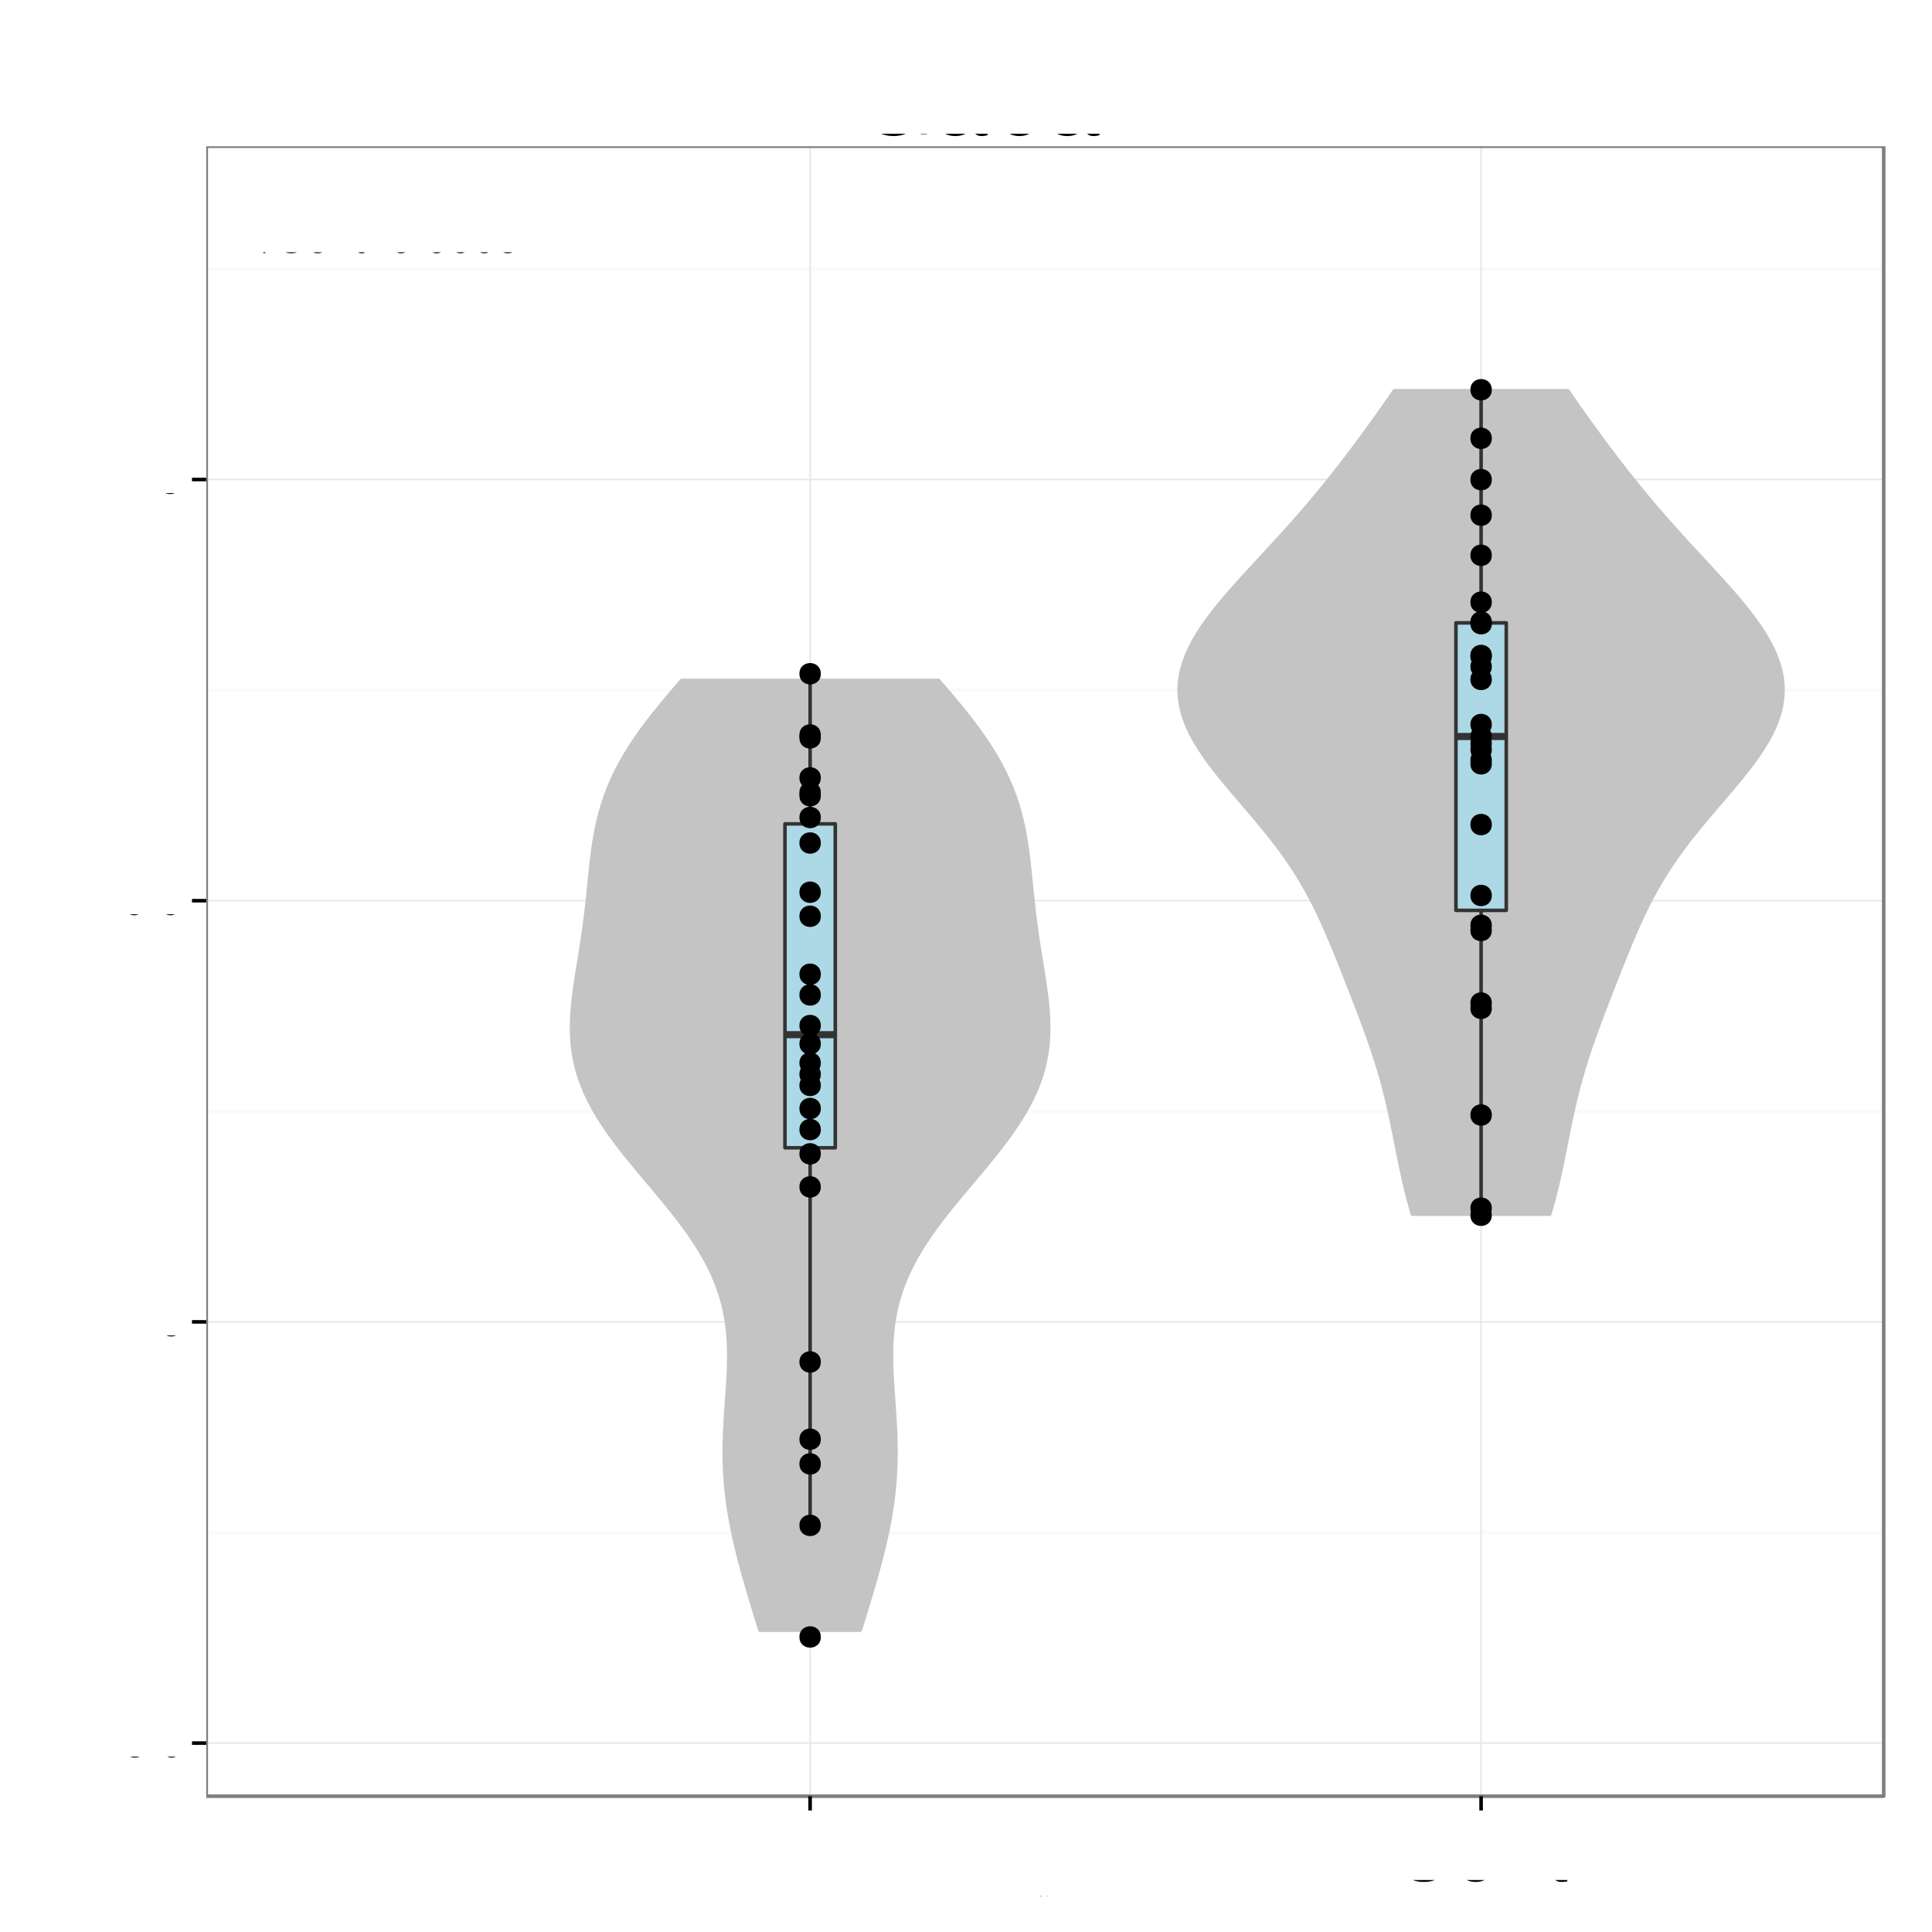 <?xml version="1.0" encoding="UTF-8"?>
<svg xmlns="http://www.w3.org/2000/svg" xmlns:xlink="http://www.w3.org/1999/xlink" width="576pt" height="576pt" viewBox="0 0 576 576" version="1.1">
<rect x="0" y="0" width="576" height="576" fill="#808080" stroke="none"/>
<defs>
<g>
<symbol id="glyph3-0">
<path style="stroke: none;" d="M 0.406 -0.531 L 0.406 -0.453 C 0.375 -0.516 0.312 -0.531 0.25 -0.531 C 0.125 -0.531 0.031 -0.422 0.031 -0.25 C 0.031 -0.172 0.047 -0.094 0.094 -0.047 C 0.141 0 0.188 0.016 0.25 0.016 C 0.312 0.016 0.359 0 0.406 -0.078 L 0.406 -0.047 C 0.406 0.031 0.391 0.062 0.375 0.094 C 0.359 0.125 0.312 0.141 0.266 0.141 C 0.219 0.141 0.188 0.141 0.156 0.125 C 0.141 0.109 0.141 0.094 0.125 0.062 L 0.047 0.062 C 0.062 0.156 0.125 0.219 0.25 0.219 C 0.328 0.219 0.406 0.188 0.438 0.156 C 0.469 0.109 0.484 0.031 0.484 -0.094 L 0.484 -0.531 L 0.406 -0.531 Z M 0.406 -0.531 M 0.266 -0.469 C 0.344 -0.469 0.406 -0.391 0.406 -0.25 C 0.406 -0.125 0.344 -0.047 0.266 -0.047 C 0.172 -0.047 0.109 -0.125 0.109 -0.266 C 0.109 -0.391 0.172 -0.469 0.266 -0.469 Z M 0.266 -0.469 "/>
</symbol>
<symbol id="glyph3-1">
<path style="stroke: none;" d="M 0.062 -0.531 L 0.062 0 L 0.156 0 L 0.156 -0.266 C 0.156 -0.344 0.172 -0.391 0.219 -0.422 C 0.234 -0.438 0.266 -0.453 0.328 -0.453 L 0.328 -0.531 C 0.312 -0.531 0.297 -0.531 0.281 -0.531 C 0.234 -0.531 0.188 -0.5 0.141 -0.422 L 0.141 -0.531 L 0.062 -0.531 Z M 0.062 -0.531 "/>
</symbol>
<symbol id="glyph3-2">
<path style="stroke: none;" d="M 0.266 -0.531 C 0.125 -0.531 0.031 -0.438 0.031 -0.266 C 0.031 -0.078 0.125 0.016 0.266 0.016 C 0.422 0.016 0.516 -0.078 0.516 -0.25 C 0.516 -0.438 0.422 -0.531 0.266 -0.531 Z M 0.266 -0.531 M 0.266 -0.469 C 0.359 -0.469 0.422 -0.391 0.422 -0.25 C 0.422 -0.125 0.359 -0.047 0.266 -0.047 C 0.188 -0.047 0.125 -0.125 0.125 -0.266 C 0.125 -0.391 0.188 -0.469 0.266 -0.469 Z M 0.266 -0.469 "/>
</symbol>
<symbol id="glyph3-3">
<path style="stroke: none;" d="M 0.484 0 L 0.484 -0.531 L 0.406 -0.531 L 0.406 -0.234 C 0.406 -0.125 0.344 -0.047 0.25 -0.047 C 0.188 -0.047 0.141 -0.094 0.141 -0.156 L 0.141 -0.531 L 0.062 -0.531 L 0.062 -0.125 C 0.062 -0.031 0.125 0.016 0.234 0.016 C 0.312 0.016 0.359 0 0.406 -0.078 L 0.406 0 L 0.484 0 Z M 0.484 0 "/>
</symbol>
<symbol id="glyph3-4">
<path style="stroke: none;" d="M 0.047 0.219 L 0.141 0.219 L 0.141 -0.062 C 0.188 0 0.234 0.016 0.297 0.016 C 0.438 0.016 0.516 -0.094 0.516 -0.25 C 0.516 -0.422 0.438 -0.531 0.297 -0.531 C 0.234 -0.531 0.172 -0.5 0.125 -0.438 L 0.125 -0.531 L 0.047 -0.531 L 0.047 0.219 Z M 0.047 0.219 M 0.281 -0.469 C 0.375 -0.469 0.438 -0.375 0.438 -0.25 C 0.438 -0.141 0.375 -0.062 0.281 -0.062 C 0.203 -0.062 0.141 -0.141 0.141 -0.266 C 0.141 -0.375 0.203 -0.469 0.281 -0.469 Z M 0.281 -0.469 "/>
</symbol>
<symbol id="glyph5-0">
<path style="stroke: none;" d="M 21.266 -11.547 L 12.156 -11.547 L 12.156 -9.094 L 18.812 -9.094 L 18.812 -8.484 C 18.812 -4.594 15.938 -1.766 11.938 -1.766 C 9.719 -1.766 7.703 -2.578 6.422 -3.984 C 4.984 -5.547 4.109 -8.156 4.109 -10.859 C 4.109 -16.234 7.172 -19.766 11.797 -19.766 C 15.125 -19.766 17.516 -18.062 18.125 -15.234 L 20.969 -15.234 C 20.188 -19.688 16.828 -22.234 11.812 -22.234 C 9.156 -22.234 6.984 -21.547 5.281 -20.125 C 2.766 -18.031 1.312 -14.641 1.312 -10.703 C 1.312 -3.984 5.438 0.688 11.344 0.688 C 14.312 0.688 16.688 -0.422 18.812 -2.797 L 19.5 0.125 L 21.266 0.125 L 21.266 -11.547 Z M 21.266 -11.547 "/>
</symbol>
<symbol id="glyph5-1">
<path style="stroke: none;" d="M 16.047 -1.469 C 15.781 -1.406 15.656 -1.406 15.516 -1.406 C 14.641 -1.406 14.156 -1.859 14.156 -2.641 L 14.156 -11.875 C 14.156 -14.672 12.125 -16.172 8.25 -16.172 C 5.969 -16.172 4.078 -15.516 3.031 -14.344 C 2.312 -13.531 2.016 -12.625 1.953 -11.062 L 4.469 -11.062 C 4.688 -12.984 5.812 -13.859 8.156 -13.859 C 10.406 -13.859 11.672 -13.016 11.672 -11.516 L 11.672 -10.859 C 11.672 -9.812 11.047 -9.359 9.062 -9.125 C 5.516 -8.672 4.984 -8.547 4.016 -8.156 C 2.188 -7.406 1.266 -6 1.266 -3.953 C 1.266 -1.109 3.234 0.688 6.422 0.688 C 8.406 0.688 9.984 0 11.766 -1.625 C 11.938 -0.031 12.719 0.688 14.344 0.688 C 14.844 0.688 15.234 0.625 16.047 0.422 L 16.047 -1.469 Z M 16.047 -1.469 M 11.672 -4.953 C 11.672 -4.109 11.438 -3.594 10.688 -2.906 C 9.656 -1.984 8.438 -1.5 6.953 -1.5 C 5.016 -1.5 3.875 -2.438 3.875 -4.016 C 3.875 -5.672 4.984 -6.516 7.656 -6.906 C 10.297 -7.266 10.828 -7.375 11.672 -7.766 L 11.672 -4.953 Z M 11.672 -4.953 "/>
</symbol>
<symbol id="glyph5-2">
<path style="stroke: none;" d="M 1.625 -21.875 L 1.625 0 L 3.875 0 L 3.875 -2.016 C 5.062 -0.188 6.656 0.688 8.844 0.688 C 12.984 0.688 15.688 -2.703 15.688 -7.922 C 15.688 -13.016 13.109 -16.172 8.969 -16.172 C 6.812 -16.172 5.281 -15.359 4.109 -13.594 L 4.109 -21.875 L 1.625 -21.875 Z M 1.625 -21.875 M 8.484 -13.828 C 11.281 -13.828 13.078 -11.406 13.078 -7.656 C 13.078 -4.078 11.219 -1.656 8.484 -1.656 C 5.844 -1.656 4.109 -4.047 4.109 -7.734 C 4.109 -11.438 5.844 -13.828 8.484 -13.828 Z M 8.484 -13.828 "/>
</symbol>
<symbol id="glyph5-3">
<path style="stroke: none;" d="M 5.516 -9.266 L 12.391 -9.266 C 14.094 -9.266 15.453 -9.781 16.625 -10.828 C 17.938 -12.031 18.516 -13.438 18.516 -15.453 C 18.516 -19.562 16.078 -21.875 11.766 -21.875 L 2.734 -21.875 L 2.734 0 L 5.516 0 L 5.516 -9.266 Z M 5.516 -9.266 M 5.516 -11.734 L 5.516 -19.406 L 11.344 -19.406 C 14.016 -19.406 15.594 -17.969 15.594 -15.562 C 15.594 -13.172 14.016 -11.734 11.344 -11.734 L 5.516 -11.734 Z M 5.516 -11.734 "/>
</symbol>
<symbol id="glyph5-4">
<path style="stroke: none;" d="M 11.766 0 L 19.344 -21.875 L 16.375 -21.875 L 10.312 -3.359 L 3.906 -21.875 L 0.906 -21.875 L 8.766 0 L 11.766 0 Z M 11.766 0 "/>
</symbol>
<symbol id="glyph0-0">
<path style="stroke: none;" d="M 1 0 L 5.203 0 C 6.078 0 6.734 -0.25 7.234 -0.781 C 7.688 -1.266 7.938 -1.922 7.938 -2.656 C 7.938 -3.781 7.438 -4.453 6.25 -4.906 C 7.094 -5.297 7.531 -6 7.531 -6.938 C 7.531 -7.609 7.281 -8.219 6.797 -8.641 C 6.312 -9.094 5.672 -9.297 4.781 -9.297 L 1 -9.297 L 1 0 Z M 1 0 M 2.188 -5.297 L 2.188 -8.25 L 4.484 -8.25 C 5.156 -8.25 5.516 -8.156 5.844 -7.922 C 6.172 -7.656 6.344 -7.281 6.344 -6.766 C 6.344 -6.266 6.172 -5.875 5.844 -5.625 C 5.516 -5.375 5.156 -5.297 4.484 -5.297 L 2.188 -5.297 Z M 2.188 -5.297 M 2.188 -1.047 L 2.188 -4.25 L 5.094 -4.25 C 5.656 -4.25 6.047 -4.109 6.328 -3.797 C 6.609 -3.5 6.75 -3.094 6.75 -2.641 C 6.75 -2.188 6.609 -1.781 6.328 -1.484 C 6.047 -1.188 5.656 -1.047 5.094 -1.047 L 2.188 -1.047 Z M 2.188 -1.047 "/>
</symbol>
<symbol id="glyph0-1">
<path style="stroke: none;" d="M 2.344 -3.938 L 5.266 -3.938 C 6 -3.938 6.562 -4.156 7.062 -4.609 C 7.625 -5.109 7.859 -5.719 7.859 -6.562 C 7.859 -8.312 6.828 -9.297 5 -9.297 L 1.156 -9.297 L 1.156 0 L 2.344 0 L 2.344 -3.938 Z M 2.344 -3.938 M 2.344 -4.984 L 2.344 -8.25 L 4.812 -8.25 C 5.953 -8.25 6.625 -7.641 6.625 -6.625 C 6.625 -5.594 5.953 -4.984 4.812 -4.984 L 2.344 -4.984 Z M 2.344 -4.984 "/>
</symbol>
<symbol id="glyph0-2">
<path style="stroke: none;" d="M 2.922 -9.297 L -0.109 0.25 L 0.594 0.25 L 3.625 -9.297 L 2.922 -9.297 Z M 2.922 -9.297 "/>
</symbol>
<symbol id="glyph0-3">
<path style="stroke: none;" d="M 8.438 -6.406 C 8.078 -8.453 6.891 -9.453 4.859 -9.453 C 3.609 -9.453 2.594 -9.047 1.906 -8.281 C 1.078 -7.375 0.609 -6.047 0.609 -4.531 C 0.609 -3.016 1.078 -1.703 1.969 -0.797 C 2.672 -0.047 3.594 0.297 4.812 0.297 C 7.078 0.297 8.344 -0.938 8.625 -3.391 L 7.406 -3.391 C 7.312 -2.75 7.172 -2.328 6.984 -1.953 C 6.609 -1.188 5.812 -0.75 4.812 -0.75 C 2.969 -0.75 1.797 -2.234 1.797 -4.547 C 1.797 -6.938 2.922 -8.406 4.719 -8.406 C 5.469 -8.406 6.172 -8.172 6.547 -7.812 C 6.891 -7.5 7.094 -7.109 7.234 -6.406 L 8.438 -6.406 Z M 8.438 -6.406 "/>
</symbol>
<symbol id="glyph0-4">
<path style="stroke: none;" d="M 3.469 -6.875 C 1.594 -6.875 0.453 -5.531 0.453 -3.297 C 0.453 -1.047 1.578 0.297 3.484 0.297 C 5.359 0.297 6.5 -1.047 6.5 -3.234 C 6.5 -5.547 5.391 -6.875 3.469 -6.875 Z M 3.469 -6.875 M 3.484 -5.891 C 4.672 -5.891 5.391 -4.906 5.391 -3.25 C 5.391 -1.688 4.656 -0.688 3.484 -0.688 C 2.297 -0.688 1.562 -1.672 1.562 -3.297 C 1.562 -4.891 2.297 -5.891 3.484 -5.891 Z M 3.484 -5.891 "/>
</symbol>
<symbol id="glyph0-5">
<path style="stroke: none;" d="M 0.891 -6.688 L 0.891 0 L 1.969 0 L 1.969 -3.688 C 1.969 -5.047 2.672 -5.938 3.781 -5.938 C 4.609 -5.938 5.156 -5.438 5.156 -4.625 L 5.156 0 L 6.203 0 L 6.203 -5.047 C 6.203 -6.156 5.375 -6.875 4.094 -6.875 C 3.094 -6.875 2.453 -6.484 1.875 -5.562 L 1.875 -6.688 L 0.891 -6.688 Z M 0.891 -6.688 "/>
</symbol>
<symbol id="glyph0-6">
<path style="stroke: none;" d="M 3.234 -6.688 L 2.141 -6.688 L 2.141 -8.516 L 1.078 -8.516 L 1.078 -6.688 L 0.172 -6.688 L 0.172 -5.812 L 1.078 -5.812 L 1.078 -0.766 C 1.078 -0.094 1.547 0.297 2.375 0.297 C 2.625 0.297 2.875 0.266 3.234 0.203 L 3.234 -0.688 C 3.094 -0.656 2.938 -0.641 2.734 -0.641 C 2.266 -0.641 2.141 -0.766 2.141 -1.234 L 2.141 -5.812 L 3.234 -5.812 L 3.234 -6.688 Z M 3.234 -6.688 "/>
</symbol>
<symbol id="glyph0-7">
<path style="stroke: none;" d="M 2.734 -1.328 L 1.406 -1.328 L 1.406 0 L 2.734 0 L 2.734 -1.328 Z M 2.734 -1.328 M 2.734 -6.688 L 1.406 -6.688 L 1.406 -5.359 L 2.734 -5.359 L 2.734 -6.688 Z M 2.734 -6.688 "/>
</symbol>
<symbol id="glyph0-8">
<path style="stroke: none;" d=""/>
</symbol>
<symbol id="glyph0-9">
<path style="stroke: none;" d="M 3.5 -9.047 C 2.672 -9.047 1.906 -8.672 1.422 -8.047 C 0.844 -7.25 0.547 -6.047 0.547 -4.375 C 0.547 -1.328 1.562 0.297 3.5 0.297 C 5.422 0.297 6.469 -1.328 6.469 -4.297 C 6.469 -6.062 6.188 -7.234 5.578 -8.047 C 5.109 -8.688 4.359 -9.047 3.5 -9.047 Z M 3.5 -9.047 M 3.5 -8.047 C 4.719 -8.047 5.312 -6.828 5.312 -4.406 C 5.312 -1.844 4.734 -0.641 3.484 -0.641 C 2.297 -0.641 1.703 -1.891 1.703 -4.359 C 1.703 -6.828 2.297 -8.047 3.5 -8.047 Z M 3.5 -8.047 "/>
</symbol>
<symbol id="glyph0-10">
<path style="stroke: none;" d="M 2.438 -1.328 L 1.109 -1.328 L 1.109 0 L 2.438 0 L 2.438 -1.328 Z M 2.438 -1.328 "/>
</symbol>
<symbol id="glyph0-11">
<path style="stroke: none;" d="M 6.062 -9.047 L 1.406 -9.047 L 0.734 -4.125 L 1.766 -4.125 C 2.281 -4.75 2.719 -4.953 3.422 -4.953 C 4.625 -4.953 5.391 -4.125 5.391 -2.797 C 5.391 -1.484 4.641 -0.703 3.422 -0.703 C 2.438 -0.703 1.844 -1.203 1.562 -2.219 L 0.453 -2.219 C 0.594 -1.484 0.734 -1.125 1 -0.797 C 1.5 -0.109 2.422 0.297 3.438 0.297 C 5.266 0.297 6.547 -1.031 6.547 -2.938 C 6.547 -4.734 5.359 -5.953 3.625 -5.953 C 2.984 -5.953 2.469 -5.781 1.953 -5.406 L 2.312 -7.938 L 6.062 -7.938 L 6.062 -9.047 Z M 6.062 -9.047 "/>
</symbol>
<symbol id="glyph0-12">
<path style="stroke: none;" d="M 3.297 -6.438 L 3.297 0 L 4.422 0 L 4.422 -9.047 L 3.688 -9.047 C 3.297 -7.656 3.031 -7.453 1.297 -7.234 L 1.297 -6.438 L 3.297 -6.438 Z M 3.297 -6.438 "/>
</symbol>
<symbol id="glyph4-0">
<path style="stroke: none;" d="M -7.844 -4.656 L -7.844 -10.656 C -7.844 -12.719 -6.844 -13.656 -4.594 -13.656 L -2.969 -13.625 C -1.844 -13.625 -0.75 -13.828 0 -14.156 L 0 -16.969 L -0.578 -16.969 C -1.172 -16.094 -1.828 -15.922 -4.25 -15.875 C -7.25 -15.844 -8.156 -15.375 -9 -13.406 C -10 -15.453 -11.281 -16.281 -13.344 -16.281 C -16.5 -16.281 -18.219 -14.297 -18.219 -10.719 L -18.219 -2.328 L 0 -2.328 L 0 -4.656 L -7.844 -4.656 Z M -7.844 -4.656 M -9.906 -4.656 L -16.172 -4.656 L -16.172 -10.281 C -16.172 -11.578 -15.969 -12.328 -15.469 -12.906 C -14.953 -13.531 -14.125 -13.844 -13.031 -13.844 C -10.875 -13.844 -9.906 -12.75 -9.906 -10.281 L -9.906 -4.656 Z M -9.906 -4.656 "/>
</symbol>
<symbol id="glyph4-1">
<path style="stroke: none;" d="M -5.844 -12.828 C -7.844 -12.828 -9.047 -12.672 -10.031 -12.297 C -12.172 -11.453 -13.469 -9.453 -13.469 -7 C -13.469 -3.344 -10.672 -1 -6.375 -1 C -2.078 -1 0.578 -3.281 0.578 -6.953 C 0.578 -9.953 -1.125 -12.031 -3.969 -12.547 L -3.969 -10.453 C -2.25 -9.875 -1.344 -8.703 -1.344 -7.031 C -1.344 -5.703 -1.953 -4.578 -3.047 -3.875 C -3.797 -3.375 -4.547 -3.203 -5.844 -3.172 L -5.844 -12.828 Z M -5.844 -12.828 M -7.547 -3.219 C -9.969 -3.406 -11.547 -4.875 -11.547 -6.969 C -11.547 -9.031 -9.844 -10.594 -7.703 -10.594 C -7.656 -10.594 -7.594 -10.594 -7.547 -10.578 L -7.547 -3.219 Z M -7.547 -3.219 "/>
</symbol>
<symbol id="glyph4-2">
<path style="stroke: none;" d="M -18.219 -3.797 L -18.219 -1.703 L 0 -1.703 L 0 -3.797 L -18.219 -3.797 Z M -18.219 -3.797 "/>
</symbol>
<symbol id="glyph4-3">
<path style="stroke: none;" d="M -1.219 -13.375 C -1.172 -13.156 -1.172 -13.047 -1.172 -12.922 C -1.172 -12.203 -1.547 -11.797 -2.203 -11.797 L -9.906 -11.797 C -12.219 -11.797 -13.469 -10.094 -13.469 -6.875 C -13.469 -4.969 -12.922 -3.406 -11.953 -2.531 C -11.281 -1.922 -10.531 -1.672 -9.219 -1.625 L -9.219 -3.719 C -10.828 -3.906 -11.547 -4.844 -11.547 -6.797 C -11.547 -8.672 -10.844 -9.719 -9.594 -9.719 L -9.047 -9.719 C -8.172 -9.719 -7.797 -9.203 -7.594 -7.547 C -7.219 -4.594 -7.125 -4.156 -6.797 -3.344 C -6.172 -1.828 -5 -1.047 -3.297 -1.047 C -0.922 -1.047 0.578 -2.703 0.578 -5.344 C 0.578 -7 0 -8.328 -1.344 -9.797 C -0.031 -9.953 0.578 -10.594 0.578 -11.953 C 0.578 -12.375 0.531 -12.703 0.344 -13.375 L -1.219 -13.375 Z M -1.219 -13.375 M -4.125 -9.719 C -3.422 -9.719 -3 -9.531 -2.422 -8.906 C -1.656 -8.047 -1.25 -7.031 -1.25 -5.797 C -1.25 -4.172 -2.031 -3.219 -3.344 -3.219 C -4.719 -3.219 -5.422 -4.156 -5.75 -6.375 C -6.047 -8.578 -6.156 -9.031 -6.469 -9.719 L -4.125 -9.719 Z M -4.125 -9.719 "/>
</symbol>
<symbol id="glyph4-4">
<path style="stroke: none;" d="M -13.094 -6.344 L -13.094 -4.203 L -16.703 -4.203 L -16.703 -2.125 L -13.094 -2.125 L -13.094 -0.344 L -11.406 -0.344 L -11.406 -2.125 L -1.5 -2.125 C -0.172 -2.125 0.578 -3.031 0.578 -4.656 C 0.578 -5.156 0.531 -5.656 0.406 -6.344 L -1.344 -6.344 C -1.281 -6.078 -1.25 -5.75 -1.25 -5.344 C -1.25 -4.453 -1.5 -4.203 -2.422 -4.203 L -11.406 -4.203 L -11.406 -6.344 L -13.094 -6.344 Z M -13.094 -6.344 "/>
</symbol>
<symbol id="glyph4-5">
<path style="stroke: none;" d="M -13.094 -3.75 L -13.094 -1.672 L 0 -1.672 L 0 -3.75 L -13.094 -3.75 Z M -13.094 -3.75 M -18.219 -3.75 L -18.219 -1.656 L -15.594 -1.656 L -15.594 -3.75 L -18.219 -3.75 Z M -18.219 -3.75 "/>
</symbol>
<symbol id="glyph4-6">
<path style="stroke: none;" d="M 0 -7.125 L -13.094 -12.156 L -13.094 -9.797 L -2.469 -6.094 L -13.094 -2.594 L -13.094 -0.25 L 0 -4.844 L 0 -7.125 Z M 0 -7.125 "/>
</symbol>
<symbol id="glyph4-7">
<path style="stroke: none;" d=""/>
</symbol>
<symbol id="glyph4-8">
<path style="stroke: none;" d="M -9.453 -10.953 C -12.031 -10.922 -13.469 -9.219 -13.469 -6.203 C -13.469 -3.156 -11.906 -1.172 -9.469 -1.172 C -7.422 -1.172 -6.453 -2.219 -5.703 -5.328 L -5.219 -7.281 C -4.875 -8.719 -4.344 -9.297 -3.406 -9.297 C -2.172 -9.297 -1.344 -8.078 -1.344 -6.25 C -1.344 -5.125 -1.672 -4.172 -2.219 -3.656 C -2.594 -3.328 -2.969 -3.172 -3.906 -3.047 L -3.906 -0.844 C -0.875 -0.953 0.578 -2.656 0.578 -6.078 C 0.578 -9.375 -1.047 -11.469 -3.578 -11.469 C -5.531 -11.469 -6.594 -10.375 -7.219 -7.781 L -7.703 -5.781 C -8.094 -4.078 -8.656 -3.344 -9.578 -3.344 C -10.781 -3.344 -11.547 -4.422 -11.547 -6.125 C -11.547 -7.797 -10.828 -8.703 -9.453 -8.75 L -9.453 -10.953 Z M -9.453 -10.953 "/>
</symbol>
<symbol id="glyph4-9">
<path style="stroke: none;" d="M -13.094 -1.75 L 0 -1.75 L 0 -3.844 L -8.219 -3.844 C -10.125 -3.844 -11.656 -5.219 -11.656 -6.922 C -11.656 -8.469 -10.703 -9.344 -9.031 -9.344 L 0 -9.344 L 0 -11.453 L -8.219 -11.453 C -10.125 -11.453 -11.656 -12.828 -11.656 -14.531 C -11.656 -16.047 -10.672 -16.953 -9.031 -16.953 L 0 -16.953 L 0 -19.047 L -9.828 -19.047 C -12.172 -19.047 -13.469 -17.703 -13.469 -15.25 C -13.469 -13.5 -12.953 -12.453 -11.469 -11.219 C -12.875 -10.453 -13.469 -9.406 -13.469 -7.703 C -13.469 -5.953 -12.828 -4.797 -11.25 -3.672 L -13.094 -3.672 L -13.094 -1.75 Z M -13.094 -1.75 "/>
</symbol>
<symbol id="glyph4-10">
<path style="stroke: none;" d="M -13.469 -6.797 C -13.469 -3.125 -10.844 -0.906 -6.453 -0.906 C -2.047 -0.906 0.578 -3.094 0.578 -6.828 C 0.578 -10.5 -2.047 -12.75 -6.344 -12.75 C -10.875 -12.75 -13.469 -10.578 -13.469 -6.797 Z M -13.469 -6.797 M -11.547 -6.828 C -11.547 -9.172 -9.625 -10.578 -6.375 -10.578 C -3.297 -10.578 -1.344 -9.125 -1.344 -6.828 C -1.344 -4.5 -3.281 -3.078 -6.453 -3.078 C -9.594 -3.078 -11.547 -4.5 -11.547 -6.828 Z M -11.547 -6.828 "/>
</symbol>
<symbol id="glyph4-11">
<path style="stroke: none;" d="M -13.094 -6.453 L -13.094 -4.281 L -15.156 -4.281 C -16.031 -4.281 -16.469 -4.781 -16.469 -5.719 C -16.469 -5.906 -16.469 -5.969 -16.453 -6.453 L -18.172 -6.453 C -18.281 -5.969 -18.297 -5.703 -18.297 -5.281 C -18.297 -3.344 -17.203 -2.203 -15.328 -2.203 L -13.094 -2.203 L -13.094 -0.453 L -11.406 -0.453 L -11.406 -2.203 L 0 -2.203 L 0 -4.281 L -11.406 -4.281 L -11.406 -6.453 L -13.094 -6.453 Z M -13.094 -6.453 "/>
</symbol>
<symbol id="glyph4-12">
<path style="stroke: none;" d="M -8.703 -11.781 C -9.969 -11.672 -10.797 -11.406 -11.531 -10.906 C -12.75 -10 -13.469 -8.422 -13.469 -6.594 C -13.469 -3.078 -10.672 -0.781 -6.328 -0.781 C -2.094 -0.781 0.578 -3.031 0.578 -6.578 C 0.578 -9.703 -1.297 -11.672 -4.5 -11.922 L -4.5 -9.828 C -2.406 -9.469 -1.344 -8.406 -1.344 -6.625 C -1.344 -4.328 -3.219 -2.953 -6.328 -2.953 C -9.594 -2.953 -11.547 -4.297 -11.547 -6.578 C -11.547 -8.328 -10.531 -9.422 -8.703 -9.672 L -8.703 -11.781 Z M -8.703 -11.781 "/>
</symbol>
<symbol id="glyph4-13">
<path style="stroke: none;" d="M -13.094 -9.703 L -2.906 -6.078 L -13.094 -2.719 L -13.094 -0.5 L 0.047 -4.922 L 2.125 -4.125 C 3.047 -3.797 3.406 -3.328 3.406 -2.453 C 3.406 -2.156 3.344 -1.797 3.25 -1.344 L 5.125 -1.344 C 5.344 -1.781 5.453 -2.203 5.453 -2.75 C 5.453 -3.422 5.219 -4.156 4.828 -4.703 C 4.344 -5.344 3.797 -5.719 2.75 -6.125 L -13.094 -11.953 L -13.094 -9.703 Z M -13.094 -9.703 "/>
</symbol>
<symbol id="glyph4-14">
<path style="stroke: none;" d="M 5.453 -1.344 L 5.453 -3.453 L -1.375 -3.453 C -0.031 -4.547 0.578 -5.781 0.578 -7.469 C 0.578 -10.844 -2.156 -13.078 -6.328 -13.078 C -10.719 -13.078 -13.469 -10.922 -13.469 -7.453 C -13.469 -5.672 -12.672 -4.25 -11.125 -3.281 L -13.094 -3.281 L -13.094 -1.344 L 5.453 -1.344 Z M 5.453 -1.344 M -11.531 -7.094 C -11.531 -9.406 -9.5 -10.906 -6.375 -10.906 C -3.406 -10.906 -1.375 -9.375 -1.375 -7.094 C -1.375 -4.906 -3.375 -3.453 -6.453 -3.453 C -9.531 -3.453 -11.531 -4.906 -11.531 -7.094 Z M -11.531 -7.094 "/>
</symbol>
<symbol id="glyph4-15">
<path style="stroke: none;" d="M 0 -12.047 L -13.094 -12.047 L -13.094 -9.969 L -5.672 -9.969 C -3 -9.969 -1.25 -8.578 -1.25 -6.406 C -1.25 -4.75 -2.25 -3.703 -3.828 -3.703 L -13.094 -3.703 L -13.094 -1.625 L -3 -1.625 C -0.828 -1.625 0.578 -3.25 0.578 -5.797 C 0.578 -7.719 -0.094 -8.953 -1.828 -10.172 L 0 -10.172 L 0 -12.047 Z M 0 -12.047 "/>
</symbol>
<symbol id="glyph4-16">
<path style="stroke: none;" d="M -13.094 -1.75 L 0 -1.75 L 0 -3.844 L -7.219 -3.844 C -9.906 -3.844 -11.656 -5.25 -11.656 -7.406 C -11.656 -9.047 -10.656 -10.094 -9.078 -10.094 L 0 -10.094 L 0 -12.172 L -9.906 -12.172 C -12.078 -12.172 -13.469 -10.547 -13.469 -8.031 C -13.469 -6.078 -12.719 -4.828 -10.906 -3.672 L -13.094 -3.672 L -13.094 -1.75 Z M -13.094 -1.75 "/>
</symbol>
<symbol id="glyph2-0">
<path style="stroke: none;" d="M 1.969 0 L 10.203 0 C 11.922 0 13.203 -0.469 14.172 -1.531 C 15.078 -2.469 15.578 -3.781 15.578 -5.203 C 15.578 -7.406 14.578 -8.719 12.25 -9.625 C 13.906 -10.406 14.781 -11.75 14.781 -13.594 C 14.781 -14.922 14.281 -16.094 13.328 -16.953 C 12.375 -17.828 11.125 -18.219 9.375 -18.219 L 1.969 -18.219 L 1.969 0 Z M 1.969 0 M 4.297 -10.375 L 4.297 -16.172 L 8.797 -16.172 C 10.094 -16.172 10.828 -16 11.453 -15.531 C 12.094 -15.031 12.453 -14.281 12.453 -13.281 C 12.453 -12.297 12.094 -11.531 11.453 -11.031 C 10.828 -10.547 10.094 -10.375 8.797 -10.375 L 4.297 -10.375 Z M 4.297 -10.375 M 4.297 -2.047 L 4.297 -8.328 L 9.969 -8.328 C 11.094 -8.328 11.844 -8.047 12.406 -7.453 C 12.953 -6.875 13.25 -6.078 13.25 -5.172 C 13.25 -4.297 12.953 -3.5 12.406 -2.922 C 11.844 -2.328 11.094 -2.047 9.969 -2.047 L 4.297 -2.047 Z M 4.297 -2.047 "/>
</symbol>
<symbol id="glyph2-1">
<path style="stroke: none;" d="M 4.594 -7.719 L 10.328 -7.719 C 11.75 -7.719 12.875 -8.156 13.844 -9.031 C 14.953 -10.031 15.422 -11.203 15.422 -12.875 C 15.422 -16.297 13.406 -18.219 9.797 -18.219 L 2.281 -18.219 L 2.281 0 L 4.594 0 L 4.594 -7.719 Z M 4.594 -7.719 M 4.594 -9.781 L 4.594 -16.172 L 9.453 -16.172 C 11.672 -16.172 13 -14.969 13 -12.969 C 13 -10.969 11.672 -9.781 9.453 -9.781 L 4.594 -9.781 Z M 4.594 -9.781 "/>
</symbol>
<symbol id="glyph2-2">
<path style="stroke: none;" d="M 16.547 -12.578 C 15.828 -16.578 13.531 -18.531 9.531 -18.531 C 7.078 -18.531 5.094 -17.75 3.75 -16.25 C 2.094 -14.453 1.203 -11.844 1.203 -8.906 C 1.203 -5.906 2.125 -3.328 3.844 -1.547 C 5.25 -0.094 7.047 0.578 9.422 0.578 C 13.875 0.578 16.375 -1.828 16.922 -6.656 L 14.531 -6.656 C 14.328 -5.406 14.078 -4.547 13.703 -3.828 C 12.953 -2.328 11.406 -1.469 9.453 -1.469 C 5.828 -1.469 3.531 -4.375 3.531 -8.922 C 3.531 -13.594 5.719 -16.469 9.25 -16.469 C 10.719 -16.469 12.094 -16.031 12.844 -15.328 C 13.531 -14.703 13.906 -13.922 14.172 -12.578 L 16.547 -12.578 Z M 16.547 -12.578 "/>
</symbol>
<symbol id="glyph2-3">
<path style="stroke: none;" d="M 6.797 -13.469 C 3.125 -13.469 0.906 -10.844 0.906 -6.453 C 0.906 -2.047 3.094 0.578 6.828 0.578 C 10.5 0.578 12.75 -2.047 12.75 -6.344 C 12.75 -10.875 10.578 -13.469 6.797 -13.469 Z M 6.797 -13.469 M 6.828 -11.547 C 9.172 -11.547 10.578 -9.625 10.578 -6.375 C 10.578 -3.297 9.125 -1.344 6.828 -1.344 C 4.5 -1.344 3.078 -3.281 3.078 -6.453 C 3.078 -9.594 4.5 -11.547 6.828 -11.547 Z M 6.828 -11.547 "/>
</symbol>
<symbol id="glyph2-4">
<path style="stroke: none;" d="M 1.75 -13.094 L 1.75 0 L 3.844 0 L 3.844 -7.219 C 3.844 -9.906 5.25 -11.656 7.406 -11.656 C 9.047 -11.656 10.094 -10.656 10.094 -9.078 L 10.094 0 L 12.172 0 L 12.172 -9.906 C 12.172 -12.078 10.547 -13.469 8.031 -13.469 C 6.078 -13.469 4.828 -12.719 3.672 -10.906 L 3.672 -13.094 L 1.75 -13.094 Z M 1.75 -13.094 "/>
</symbol>
<symbol id="glyph2-5">
<path style="stroke: none;" d="M 6.344 -13.094 L 4.203 -13.094 L 4.203 -16.703 L 2.125 -16.703 L 2.125 -13.094 L 0.344 -13.094 L 0.344 -11.406 L 2.125 -11.406 L 2.125 -1.5 C 2.125 -0.172 3.031 0.578 4.656 0.578 C 5.156 0.578 5.656 0.531 6.344 0.406 L 6.344 -1.344 C 6.078 -1.281 5.75 -1.25 5.344 -1.25 C 4.453 -1.25 4.203 -1.5 4.203 -2.422 L 4.203 -11.406 L 6.344 -11.406 L 6.344 -13.094 Z M 6.344 -13.094 "/>
</symbol>
<symbol id="glyph1-0">
<path style="stroke: none;" d="M 3.688 -4.062 L 0.594 -4.062 L 0.594 -3.125 L 3.688 -3.125 L 3.688 -4.062 Z M 3.688 -4.062 "/>
</symbol>
<symbol id="glyph1-1">
<path style="stroke: none;" d="M 6.188 -9.219 L 1.438 -9.219 L 0.734 -4.203 L 1.797 -4.203 C 2.328 -4.844 2.766 -5.062 3.484 -5.062 C 4.719 -5.062 5.5 -4.219 5.5 -2.844 C 5.5 -1.516 4.734 -0.719 3.484 -0.719 C 2.484 -0.719 1.875 -1.219 1.594 -2.266 L 0.453 -2.266 C 0.609 -1.516 0.734 -1.141 1.016 -0.812 C 1.531 -0.109 2.469 0.297 3.516 0.297 C 5.375 0.297 6.672 -1.047 6.672 -3 C 6.672 -4.828 5.453 -6.078 3.688 -6.078 C 3.047 -6.078 2.516 -5.906 1.984 -5.516 L 2.359 -8.094 L 6.188 -8.094 L 6.188 -9.219 Z M 6.188 -9.219 "/>
</symbol>
<symbol id="glyph1-2">
<path style="stroke: none;" d="M 2.484 -1.359 L 1.125 -1.359 L 1.125 0 L 2.484 0 L 2.484 -1.359 Z M 2.484 -1.359 "/>
</symbol>
<symbol id="glyph1-3">
<path style="stroke: none;" d="M 3.578 -9.219 C 2.719 -9.219 1.938 -8.844 1.453 -8.203 C 0.859 -7.391 0.562 -6.156 0.562 -4.453 C 0.562 -1.359 1.594 0.297 3.578 0.297 C 5.531 0.297 6.594 -1.359 6.594 -4.375 C 6.594 -6.172 6.312 -7.375 5.688 -8.203 C 5.219 -8.859 4.453 -9.219 3.578 -9.219 Z M 3.578 -9.219 M 3.578 -8.203 C 4.812 -8.203 5.422 -6.953 5.422 -4.484 C 5.422 -1.875 4.828 -0.656 3.547 -0.656 C 2.344 -0.656 1.734 -1.922 1.734 -4.453 C 1.734 -6.969 2.344 -8.203 3.578 -8.203 Z M 3.578 -8.203 "/>
</symbol>
<symbol id="glyph1-4">
<path style="stroke: none;" d="M 6.578 -1.125 L 1.734 -1.125 C 1.844 -1.891 2.266 -2.359 3.391 -3.031 L 4.688 -3.734 C 5.984 -4.438 6.641 -5.375 6.641 -6.516 C 6.641 -7.281 6.328 -8 5.781 -8.484 C 5.234 -8.984 4.562 -9.219 3.688 -9.219 C 2.516 -9.219 1.656 -8.797 1.141 -8.016 C 0.812 -7.531 0.672 -6.953 0.656 -6.016 L 1.797 -6.016 C 1.828 -6.641 1.906 -7.016 2.062 -7.312 C 2.359 -7.875 2.969 -8.219 3.656 -8.219 C 4.688 -8.219 5.469 -7.469 5.469 -6.484 C 5.469 -5.766 5.047 -5.141 4.219 -4.672 L 3.031 -3.984 C 1.109 -2.906 0.547 -2.031 0.438 0 L 6.578 0 L 6.578 -1.125 Z M 6.578 -1.125 "/>
</symbol>
</g>
<clipPath id="clip0">
  <rect width="576" height="576"/>
</clipPath>
<clipPath id="clip1">
  <path d="M 0 0 L 577 0 L 577 577 L 0 577 Z M 0 0 "/>
</clipPath>
<clipPath id="clip2">
  <path d="M 61.487 43.6 L 562.6 43.6 L 562.6 536.513 L 61.487 536.513 Z M 61.487 43.6 "/>
</clipPath>
<clipPath id="clip3">
  <path d="M 0 0 L 577 0 L 577 577 L 0 577 Z M 0 0 "/>
</clipPath>
<clipPath id="clip4">
  <path d="M 0 0 L 577 0 L 577 577 L 0 577 Z M 0 0 "/>
</clipPath>
<clipPath id="clip5">
  <path d="M 0 0 L 577 0 L 577 577 L 0 577 Z M 0 0 "/>
</clipPath>
<clipPath id="clip6">
  <path d="M 0 0 L 577 0 L 577 577 L 0 577 Z M 0 0 "/>
</clipPath>
<clipPath id="clip7">
  <path d="M 0 0 L 577 0 L 577 577 L 0 577 Z M 0 0 "/>
</clipPath>
<clipPath id="clip8">
  <path d="M 0 0 L 577 0 L 577 577 L 0 577 Z M 0 0 "/>
</clipPath>
<clipPath id="clip9">
  <path d="M 0 0 L 577 0 L 577 577 L 0 577 Z M 0 0 "/>
</clipPath>
</defs>
<g id="surface0" clip-path="url(#clip0)">
<rect x="0" y="0" width="576" height="576" style="fill: rgb(100%,100%,100%); opacity: 1; stroke: none;"/>
<g clip-path="url(#clip1)" clip-rule="nonzero">
<path style="stroke: none; fill-rule: nonzero; fill: rgb(100%,100%,100%); opacity: 1;" d="M 0 576 L 576 576 L 576 0 L 0 0 Z M 0 576 "/>
<path style="fill: none; stroke-width: 1.063; stroke-linecap: round; stroke-linejoin: round; stroke: rgb(100%,100%,100%); opacity: 1;stroke-miterlimit: 10;" d="M 0 576 L 576 576 L 576 0 L 0 0 Z M 0 576 " transform="matrix(1,0,0,1,0,0)"/>
</g>
<g clip-path="url(#clip2)" clip-rule="nonzero">
<path style="stroke: none; fill-rule: nonzero; fill: rgb(100%,100%,100%); opacity: 1;" d="M 61.487 535.513 L 561.6 535.513 L 561.6 43.6 L 61.487 43.6 Z M 61.487 535.513 "/>
<path style="fill: none; stroke-width: 1.063; stroke-linecap: butt; stroke-linejoin: round; stroke: rgb(98.039%,98.039%,98.039%); opacity: 1;stroke-miterlimit: 10;" d="M 61.487 456.891 L 61.487 456.891 L 561.6 456.891 " transform="matrix(1,0,0,1,0,0)"/>
<path style="fill: none; stroke-width: 1.063; stroke-linecap: butt; stroke-linejoin: round; stroke: rgb(98.039%,98.039%,98.039%); opacity: 1;stroke-miterlimit: 10;" d="M 61.487 331.318 L 61.487 331.318 L 561.6 331.318 " transform="matrix(1,0,0,1,0,0)"/>
<path style="fill: none; stroke-width: 1.063; stroke-linecap: butt; stroke-linejoin: round; stroke: rgb(98.039%,98.039%,98.039%); opacity: 1;stroke-miterlimit: 10;" d="M 61.487 205.745 L 61.487 205.745 L 561.6 205.745 " transform="matrix(1,0,0,1,0,0)"/>
<path style="fill: none; stroke-width: 1.063; stroke-linecap: butt; stroke-linejoin: round; stroke: rgb(98.039%,98.039%,98.039%); opacity: 1;stroke-miterlimit: 10;" d="M 61.487 80.171 L 61.487 80.171 L 561.6 80.171 " transform="matrix(1,0,0,1,0,0)"/>
<path style="fill: none; stroke-width: 0.425; stroke-linecap: butt; stroke-linejoin: round; stroke: rgb(89.804%,89.804%,89.804%); opacity: 1;stroke-miterlimit: 10;" d="M 61.487 519.678 L 61.487 519.678 L 561.6 519.678 " transform="matrix(1,0,0,1,0,0)"/>
<path style="fill: none; stroke-width: 0.425; stroke-linecap: butt; stroke-linejoin: round; stroke: rgb(89.804%,89.804%,89.804%); opacity: 1;stroke-miterlimit: 10;" d="M 61.487 394.105 L 61.487 394.105 L 561.6 394.105 " transform="matrix(1,0,0,1,0,0)"/>
<path style="fill: none; stroke-width: 0.425; stroke-linecap: butt; stroke-linejoin: round; stroke: rgb(89.804%,89.804%,89.804%); opacity: 1;stroke-miterlimit: 10;" d="M 61.487 268.531 L 61.487 268.531 L 561.6 268.531 " transform="matrix(1,0,0,1,0,0)"/>
<path style="fill: none; stroke-width: 0.425; stroke-linecap: butt; stroke-linejoin: round; stroke: rgb(89.804%,89.804%,89.804%); opacity: 1;stroke-miterlimit: 10;" d="M 61.487 142.958 L 61.487 142.958 L 561.6 142.958 " transform="matrix(1,0,0,1,0,0)"/>
<path style="fill: none; stroke-width: 0.425; stroke-linecap: butt; stroke-linejoin: round; stroke: rgb(89.804%,89.804%,89.804%); opacity: 1;stroke-miterlimit: 10;" d="M 241.527 535.513 L 241.527 535.513 L 241.527 43.6 " transform="matrix(1,0,0,1,0,0)"/>
<path style="fill: none; stroke-width: 0.425; stroke-linecap: butt; stroke-linejoin: round; stroke: rgb(89.804%,89.804%,89.804%); opacity: 1;stroke-miterlimit: 10;" d="M 441.573 535.513 L 441.573 535.513 L 441.573 43.6 " transform="matrix(1,0,0,1,0,0)"/>
<path style="stroke: none; fill-rule: nonzero; fill: rgb(76.863%,76.863%,76.863%); opacity: 1;" d="M 226.58 486.034 L 226.58 486.034 L 225.822 483.571 L 225.067 481.109 L 224.316 478.647 L 223.573 476.185 L 222.844 473.722 L 222.13 471.26 L 221.435 468.798 L 220.766 466.336 L 220.125 463.873 L 219.515 461.411 L 218.945 458.949 L 218.413 456.487 L 217.926 454.024 L 217.488 451.562 L 217.1 449.1 L 216.766 446.638 L 216.489 444.175 L 216.266 441.713 L 216.102 439.251 L 215.994 436.789 L 215.937 434.326 L 215.934 431.864 L 215.978 429.402 L 216.061 426.94 L 216.182 424.477 L 216.329 422.015 L 216.495 419.553 L 216.67 417.091 L 216.842 414.628 L 217.003 412.166 L 217.136 409.704 L 217.232 407.242 L 217.28 404.779 L 217.26 402.317 L 217.167 399.855 L 216.989 397.393 L 216.706 394.93 L 216.319 392.468 L 215.816 390.006 L 215.182 387.544 L 214.423 385.081 L 213.527 382.619 L 212.491 380.157 L 211.324 377.695 L 210.02 375.232 L 208.584 372.77 L 207.03 370.308 L 205.358 367.846 L 203.582 365.383 L 201.72 362.921 L 199.777 360.459 L 197.777 357.996 L 195.735 355.534 L 193.667 353.072 L 191.596 350.61 L 189.537 348.147 L 187.514 345.685 L 185.543 343.223 L 183.639 340.761 L 181.829 338.298 L 180.117 335.836 L 178.52 333.374 L 177.059 330.912 L 175.731 328.449 L 174.546 325.987 L 173.52 323.525 L 172.639 321.063 L 171.912 318.6 L 171.34 316.138 L 170.905 313.676 L 170.611 311.214 L 170.447 308.751 L 170.395 306.289 L 170.45 303.827 L 170.598 301.365 L 170.819 298.902 L 171.106 296.44 L 171.44 293.978 L 171.807 291.516 L 172.197 289.053 L 172.596 286.591 L 172.994 284.129 L 173.381 281.667 L 173.753 279.204 L 174.104 276.742 L 174.43 274.28 L 174.733 271.818 L 175.015 269.355 L 175.278 266.893 L 175.53 264.431 L 175.779 261.969 L 176.033 259.506 L 176.303 257.044 L 176.601 254.582 L 176.941 252.12 L 177.331 249.657 L 177.785 247.195 L 178.319 244.733 L 178.936 242.271 L 179.652 239.808 L 180.475 237.346 L 181.406 234.884 L 182.457 232.422 L 183.628 229.959 L 184.915 227.497 L 186.326 225.035 L 187.852 222.573 L 189.484 220.11 L 191.225 217.648 L 193.058 215.186 L 194.972 212.723 L 196.963 210.261 L 199.011 207.799 L 201.103 205.337 L 203.23 202.874 L 279.825 202.874 L 281.952 205.337 L 284.044 207.799 L 286.092 210.261 L 288.083 212.723 L 289.997 215.186 L 291.83 217.648 L 293.571 220.11 L 295.203 222.573 L 296.729 225.035 L 298.14 227.497 L 299.427 229.959 L 300.598 232.422 L 301.649 234.884 L 302.58 237.346 L 303.403 239.808 L 304.119 242.271 L 304.736 244.733 L 305.27 247.195 L 305.724 249.657 L 306.114 252.12 L 306.454 254.582 L 306.752 257.044 L 307.022 259.506 L 307.276 261.969 L 307.524 264.431 L 307.777 266.893 L 308.04 269.355 L 308.322 271.818 L 308.625 274.28 L 308.951 276.742 L 309.302 279.204 L 309.673 281.667 L 310.061 284.129 L 310.459 286.591 L 310.858 289.053 L 311.248 291.516 L 311.615 293.978 L 311.949 296.44 L 312.236 298.902 L 312.457 301.365 L 312.605 303.827 L 312.66 306.289 L 312.608 308.751 L 312.444 311.214 L 312.15 313.676 L 311.715 316.138 L 311.143 318.6 L 310.415 321.063 L 309.535 323.525 L 308.509 325.987 L 307.324 328.449 L 305.996 330.912 L 304.535 333.374 L 302.937 335.836 L 301.226 338.298 L 299.416 340.761 L 297.512 343.223 L 295.54 345.685 L 293.518 348.147 L 291.459 350.61 L 289.388 353.072 L 287.32 355.534 L 285.278 357.996 L 283.278 360.459 L 281.335 362.921 L 279.473 365.383 L 277.697 367.846 L 276.025 370.308 L 274.471 372.77 L 273.035 375.232 L 271.73 377.695 L 270.564 380.157 L 269.528 382.619 L 268.632 385.081 L 267.873 387.544 L 267.239 390.006 L 266.735 392.468 L 266.349 394.93 L 266.066 397.393 L 265.888 399.855 L 265.795 402.317 L 265.775 404.779 L 265.823 407.242 L 265.919 409.704 L 266.052 412.166 L 266.212 414.628 L 266.385 417.091 L 266.56 419.553 L 266.726 422.015 L 266.873 424.477 L 266.994 426.94 L 267.077 429.402 L 267.121 431.864 L 267.118 434.326 L 267.061 436.789 L 266.953 439.251 L 266.789 441.713 L 266.566 444.175 L 266.289 446.638 L 265.955 449.1 L 265.566 451.562 L 265.129 454.024 L 264.642 456.487 L 264.11 458.949 L 263.539 461.411 L 262.93 463.873 L 262.288 466.336 L 261.62 468.798 L 260.925 471.26 L 260.211 473.722 L 259.482 476.185 L 258.739 478.647 L 257.988 481.109 L 257.233 483.571 L 256.475 486.034 L 226.58 486.034 Z M 226.58 486.034 "/>
<path style="fill: none; stroke-width: 1.063; stroke-linecap: round; stroke-linejoin: round; stroke: rgb(76.863%,76.863%,76.863%); opacity: 1;stroke-miterlimit: 10;" d="M 226.58 486.034 L 226.58 486.034 L 225.822 483.571 L 225.067 481.109 L 224.316 478.647 L 223.573 476.185 L 222.844 473.722 L 222.13 471.26 L 221.435 468.798 L 220.766 466.336 L 220.125 463.873 L 219.515 461.411 L 218.945 458.949 L 218.413 456.487 L 217.926 454.024 L 217.488 451.562 L 217.1 449.1 L 216.766 446.638 L 216.489 444.175 L 216.266 441.713 L 216.102 439.251 L 215.994 436.789 L 215.937 434.326 L 215.934 431.864 L 215.978 429.402 L 216.061 426.94 L 216.182 424.477 L 216.329 422.015 L 216.495 419.553 L 216.67 417.091 L 216.842 414.628 L 217.003 412.166 L 217.136 409.704 L 217.232 407.242 L 217.28 404.779 L 217.26 402.317 L 217.167 399.855 L 216.989 397.393 L 216.706 394.93 L 216.319 392.468 L 215.816 390.006 L 215.182 387.544 L 214.423 385.081 L 213.527 382.619 L 212.491 380.157 L 211.324 377.695 L 210.02 375.232 L 208.584 372.77 L 207.03 370.308 L 205.358 367.846 L 203.582 365.383 L 201.72 362.921 L 199.777 360.459 L 197.777 357.996 L 195.735 355.534 L 193.667 353.072 L 191.596 350.61 L 189.537 348.147 L 187.514 345.685 L 185.543 343.223 L 183.639 340.761 L 181.829 338.298 L 180.117 335.836 L 178.52 333.374 L 177.059 330.912 L 175.731 328.449 L 174.546 325.987 L 173.52 323.525 L 172.639 321.063 L 171.912 318.6 L 171.34 316.138 L 170.905 313.676 L 170.611 311.214 L 170.447 308.751 L 170.395 306.289 L 170.45 303.827 L 170.598 301.365 L 170.819 298.902 L 171.106 296.44 L 171.44 293.978 L 171.807 291.516 L 172.197 289.053 L 172.596 286.591 L 172.994 284.129 L 173.381 281.667 L 173.753 279.204 L 174.104 276.742 L 174.43 274.28 L 174.733 271.818 L 175.015 269.355 L 175.278 266.893 L 175.53 264.431 L 175.779 261.969 L 176.033 259.506 L 176.303 257.044 L 176.601 254.582 L 176.941 252.12 L 177.331 249.657 L 177.785 247.195 L 178.319 244.733 L 178.936 242.271 L 179.652 239.808 L 180.475 237.346 L 181.406 234.884 L 182.457 232.422 L 183.628 229.959 L 184.915 227.497 L 186.326 225.035 L 187.852 222.573 L 189.484 220.11 L 191.225 217.648 L 193.058 215.186 L 194.972 212.723 L 196.963 210.261 L 199.011 207.799 L 201.103 205.337 L 203.23 202.874 L 279.825 202.874 L 281.952 205.337 L 284.044 207.799 L 286.092 210.261 L 288.083 212.723 L 289.997 215.186 L 291.83 217.648 L 293.571 220.11 L 295.203 222.573 L 296.729 225.035 L 298.14 227.497 L 299.427 229.959 L 300.598 232.422 L 301.649 234.884 L 302.58 237.346 L 303.403 239.808 L 304.119 242.271 L 304.736 244.733 L 305.27 247.195 L 305.724 249.657 L 306.114 252.12 L 306.454 254.582 L 306.752 257.044 L 307.022 259.506 L 307.276 261.969 L 307.524 264.431 L 307.777 266.893 L 308.04 269.355 L 308.322 271.818 L 308.625 274.28 L 308.951 276.742 L 309.302 279.204 L 309.673 281.667 L 310.061 284.129 L 310.459 286.591 L 310.858 289.053 L 311.248 291.516 L 311.615 293.978 L 311.949 296.44 L 312.236 298.902 L 312.457 301.365 L 312.605 303.827 L 312.66 306.289 L 312.608 308.751 L 312.444 311.214 L 312.15 313.676 L 311.715 316.138 L 311.143 318.6 L 310.415 321.063 L 309.535 323.525 L 308.509 325.987 L 307.324 328.449 L 305.996 330.912 L 304.535 333.374 L 302.937 335.836 L 301.226 338.298 L 299.416 340.761 L 297.512 343.223 L 295.54 345.685 L 293.518 348.147 L 291.459 350.61 L 289.388 353.072 L 287.32 355.534 L 285.278 357.996 L 283.278 360.459 L 281.335 362.921 L 279.473 365.383 L 277.697 367.846 L 276.025 370.308 L 274.471 372.77 L 273.035 375.232 L 271.73 377.695 L 270.564 380.157 L 269.528 382.619 L 268.632 385.081 L 267.873 387.544 L 267.239 390.006 L 266.735 392.468 L 266.349 394.93 L 266.066 397.393 L 265.888 399.855 L 265.795 402.317 L 265.775 404.779 L 265.823 407.242 L 265.919 409.704 L 266.052 412.166 L 266.212 414.628 L 266.385 417.091 L 266.56 419.553 L 266.726 422.015 L 266.873 424.477 L 266.994 426.94 L 267.077 429.402 L 267.121 431.864 L 267.118 434.326 L 267.061 436.789 L 266.953 439.251 L 266.789 441.713 L 266.566 444.175 L 266.289 446.638 L 265.955 449.1 L 265.566 451.562 L 265.129 454.024 L 264.642 456.487 L 264.11 458.949 L 263.539 461.411 L 262.93 463.873 L 262.288 466.336 L 261.62 468.798 L 260.925 471.26 L 260.211 473.722 L 259.482 476.185 L 258.739 478.647 L 257.988 481.109 L 257.233 483.571 L 256.475 486.034 L 226.58 486.034 Z M 226.58 486.034 " transform="matrix(1,0,0,1,0,0)"/>
<path style="stroke: none; fill-rule: nonzero; fill: rgb(76.863%,76.863%,76.863%); opacity: 1;" d="M 421.111 361.995 L 421.111 361.995 L 420.494 359.86 L 419.909 357.725 L 419.357 355.591 L 418.836 353.456 L 418.341 351.321 L 417.871 349.186 L 417.421 347.052 L 416.985 344.917 L 416.559 342.782 L 416.138 340.648 L 415.715 338.513 L 415.286 336.378 L 414.845 334.244 L 414.389 332.109 L 413.911 329.974 L 413.41 327.84 L 412.882 325.705 L 412.324 323.57 L 411.737 321.435 L 411.119 319.301 L 410.47 317.166 L 409.793 315.031 L 409.087 312.897 L 408.356 310.762 L 407.603 308.627 L 406.829 306.493 L 406.038 304.358 L 405.235 302.223 L 404.42 300.089 L 403.597 297.954 L 402.768 295.819 L 401.933 293.684 L 401.094 291.55 L 400.25 289.415 L 399.4 287.28 L 398.542 285.146 L 397.672 283.011 L 396.787 280.876 L 395.883 278.742 L 394.952 276.607 L 393.991 274.472 L 392.994 272.338 L 391.949 270.203 L 390.857 268.068 L 389.711 265.934 L 388.501 263.799 L 387.228 261.664 L 385.888 259.529 L 384.476 257.395 L 382.998 255.26 L 381.45 253.125 L 379.836 250.991 L 378.166 248.856 L 376.44 246.721 L 374.671 244.587 L 372.87 242.452 L 371.047 240.317 L 369.218 238.183 L 367.396 236.048 L 365.599 233.913 L 363.841 231.778 L 362.139 229.644 L 360.516 227.509 L 358.98 225.374 L 357.552 223.24 L 356.25 221.105 L 355.079 218.97 L 354.064 216.836 L 353.21 214.701 L 352.519 212.566 L 352.017 210.432 L 351.695 208.297 L 351.552 206.162 L 351.614 204.028 L 351.855 201.893 L 352.277 199.758 L 352.89 197.623 L 353.668 195.489 L 354.612 193.354 L 355.718 191.219 L 356.961 189.085 L 358.34 186.95 L 359.84 184.815 L 361.441 182.681 L 363.139 180.546 L 364.914 178.411 L 366.751 176.277 L 368.643 174.142 L 370.572 172.007 L 372.527 169.872 L 374.498 167.738 L 376.474 165.603 L 378.447 163.468 L 380.409 161.334 L 382.354 159.199 L 384.276 157.064 L 386.17 154.93 L 388.037 152.795 L 389.871 150.66 L 391.674 148.526 L 393.446 146.391 L 395.185 144.256 L 396.895 142.122 L 398.579 139.987 L 400.234 137.852 L 401.866 135.717 L 403.477 133.583 L 405.066 131.448 L 406.638 129.313 L 408.192 127.179 L 409.728 125.044 L 411.248 122.909 L 412.751 120.775 L 414.235 118.64 L 415.701 116.505 L 467.445 116.505 L 468.911 118.64 L 470.395 120.775 L 471.898 122.909 L 473.418 125.044 L 474.954 127.179 L 476.508 129.313 L 478.079 131.448 L 479.668 133.583 L 481.279 135.717 L 482.912 137.852 L 484.567 139.987 L 486.25 142.122 L 487.961 144.256 L 489.7 146.391 L 491.472 148.526 L 493.274 150.66 L 495.109 152.795 L 496.975 154.93 L 498.87 157.064 L 500.792 159.199 L 502.737 161.334 L 504.698 163.468 L 506.671 165.603 L 508.648 167.738 L 510.619 169.872 L 512.574 172.007 L 514.503 174.142 L 516.395 176.277 L 518.232 178.411 L 520.007 180.546 L 521.705 182.681 L 523.306 184.815 L 524.806 186.95 L 526.185 189.085 L 527.428 191.219 L 528.533 193.354 L 529.478 195.489 L 530.256 197.623 L 530.869 199.758 L 531.291 201.893 L 531.532 204.028 L 531.593 206.162 L 531.45 208.297 L 531.128 210.432 L 530.627 212.566 L 529.936 214.701 L 529.082 216.836 L 528.066 218.97 L 526.895 221.105 L 525.594 223.24 L 524.166 225.374 L 522.63 227.509 L 521.006 229.644 L 519.304 231.778 L 517.547 233.913 L 515.75 236.048 L 513.928 238.183 L 512.098 240.317 L 510.275 242.452 L 508.475 244.587 L 506.706 246.721 L 504.98 248.856 L 503.309 250.991 L 501.696 253.125 L 500.147 255.26 L 498.669 257.395 L 497.257 259.529 L 495.917 261.664 L 494.645 263.799 L 493.434 265.934 L 492.288 268.068 L 491.196 270.203 L 490.152 272.338 L 489.155 274.472 L 488.193 276.607 L 487.262 278.742 L 486.358 280.876 L 485.473 283.011 L 484.604 285.146 L 483.746 287.28 L 482.896 289.415 L 482.052 291.55 L 481.213 293.684 L 480.378 295.819 L 479.549 297.954 L 478.726 300.089 L 477.911 302.223 L 477.107 304.358 L 476.317 306.493 L 475.543 308.627 L 474.79 310.762 L 474.059 312.897 L 473.352 315.031 L 472.675 317.166 L 472.026 319.301 L 471.408 321.435 L 470.821 323.57 L 470.263 325.705 L 469.736 327.84 L 469.235 329.974 L 468.757 332.109 L 468.3 334.244 L 467.86 336.378 L 467.43 338.513 L 467.008 340.648 L 466.586 342.782 L 466.161 344.917 L 465.725 347.052 L 465.274 349.186 L 464.805 351.321 L 464.31 353.456 L 463.789 355.591 L 463.237 357.725 L 462.652 359.86 L 462.035 361.995 L 421.111 361.995 Z M 421.111 361.995 "/>
<path style="fill: none; stroke-width: 1.063; stroke-linecap: round; stroke-linejoin: round; stroke: rgb(76.863%,76.863%,76.863%); opacity: 1;stroke-miterlimit: 10;" d="M 421.111 361.995 L 421.111 361.995 L 420.494 359.86 L 419.909 357.725 L 419.357 355.591 L 418.836 353.456 L 418.341 351.321 L 417.871 349.186 L 417.421 347.052 L 416.985 344.917 L 416.559 342.782 L 416.138 340.648 L 415.715 338.513 L 415.286 336.378 L 414.845 334.244 L 414.389 332.109 L 413.911 329.974 L 413.41 327.84 L 412.882 325.705 L 412.324 323.57 L 411.737 321.435 L 411.119 319.301 L 410.47 317.166 L 409.793 315.031 L 409.087 312.897 L 408.356 310.762 L 407.603 308.627 L 406.829 306.493 L 406.038 304.358 L 405.235 302.223 L 404.42 300.089 L 403.597 297.954 L 402.768 295.819 L 401.933 293.684 L 401.094 291.55 L 400.25 289.415 L 399.4 287.28 L 398.542 285.146 L 397.672 283.011 L 396.787 280.876 L 395.883 278.742 L 394.952 276.607 L 393.991 274.472 L 392.994 272.338 L 391.949 270.203 L 390.857 268.068 L 389.711 265.934 L 388.501 263.799 L 387.228 261.664 L 385.888 259.529 L 384.476 257.395 L 382.998 255.26 L 381.45 253.125 L 379.836 250.991 L 378.166 248.856 L 376.44 246.721 L 374.671 244.587 L 372.87 242.452 L 371.047 240.317 L 369.218 238.183 L 367.396 236.048 L 365.599 233.913 L 363.841 231.778 L 362.139 229.644 L 360.516 227.509 L 358.98 225.374 L 357.552 223.24 L 356.25 221.105 L 355.079 218.97 L 354.064 216.836 L 353.21 214.701 L 352.519 212.566 L 352.017 210.432 L 351.695 208.297 L 351.552 206.162 L 351.614 204.028 L 351.855 201.893 L 352.277 199.758 L 352.89 197.623 L 353.668 195.489 L 354.612 193.354 L 355.718 191.219 L 356.961 189.085 L 358.34 186.95 L 359.84 184.815 L 361.441 182.681 L 363.139 180.546 L 364.914 178.411 L 366.751 176.277 L 368.643 174.142 L 370.572 172.007 L 372.527 169.872 L 374.498 167.738 L 376.474 165.603 L 378.447 163.468 L 380.409 161.334 L 382.354 159.199 L 384.276 157.064 L 386.17 154.93 L 388.037 152.795 L 389.871 150.66 L 391.674 148.526 L 393.446 146.391 L 395.185 144.256 L 396.895 142.122 L 398.579 139.987 L 400.234 137.852 L 401.866 135.717 L 403.477 133.583 L 405.066 131.448 L 406.638 129.313 L 408.192 127.179 L 409.728 125.044 L 411.248 122.909 L 412.751 120.775 L 414.235 118.64 L 415.701 116.505 L 467.445 116.505 L 468.911 118.64 L 470.395 120.775 L 471.898 122.909 L 473.418 125.044 L 474.954 127.179 L 476.508 129.313 L 478.079 131.448 L 479.668 133.583 L 481.279 135.717 L 482.912 137.852 L 484.567 139.987 L 486.25 142.122 L 487.961 144.256 L 489.7 146.391 L 491.472 148.526 L 493.274 150.66 L 495.109 152.795 L 496.975 154.93 L 498.87 157.064 L 500.792 159.199 L 502.737 161.334 L 504.698 163.468 L 506.671 165.603 L 508.648 167.738 L 510.619 169.872 L 512.574 172.007 L 514.503 174.142 L 516.395 176.277 L 518.232 178.411 L 520.007 180.546 L 521.705 182.681 L 523.306 184.815 L 524.806 186.95 L 526.185 189.085 L 527.428 191.219 L 528.533 193.354 L 529.478 195.489 L 530.256 197.623 L 530.869 199.758 L 531.291 201.893 L 531.532 204.028 L 531.593 206.162 L 531.45 208.297 L 531.128 210.432 L 530.627 212.566 L 529.936 214.701 L 529.082 216.836 L 528.066 218.97 L 526.895 221.105 L 525.594 223.24 L 524.166 225.374 L 522.63 227.509 L 521.006 229.644 L 519.304 231.778 L 517.547 233.913 L 515.75 236.048 L 513.928 238.183 L 512.098 240.317 L 510.275 242.452 L 508.475 244.587 L 506.706 246.721 L 504.98 248.856 L 503.309 250.991 L 501.696 253.125 L 500.147 255.26 L 498.669 257.395 L 497.257 259.529 L 495.917 261.664 L 494.645 263.799 L 493.434 265.934 L 492.288 268.068 L 491.196 270.203 L 490.152 272.338 L 489.155 274.472 L 488.193 276.607 L 487.262 278.742 L 486.358 280.876 L 485.473 283.011 L 484.604 285.146 L 483.746 287.28 L 482.896 289.415 L 482.052 291.55 L 481.213 293.684 L 480.378 295.819 L 479.549 297.954 L 478.726 300.089 L 477.911 302.223 L 477.107 304.358 L 476.317 306.493 L 475.543 308.627 L 474.79 310.762 L 474.059 312.897 L 473.352 315.031 L 472.675 317.166 L 472.026 319.301 L 471.408 321.435 L 470.821 323.57 L 470.263 325.705 L 469.736 327.84 L 469.235 329.974 L 468.757 332.109 L 468.3 334.244 L 467.86 336.378 L 467.43 338.513 L 467.008 340.648 L 466.586 342.782 L 466.161 344.917 L 465.725 347.052 L 465.274 349.186 L 464.805 351.321 L 464.31 353.456 L 463.789 355.591 L 463.237 357.725 L 462.652 359.86 L 462.035 361.995 L 421.111 361.995 Z M 421.111 361.995 " transform="matrix(1,0,0,1,0,0)"/>
<path style="stroke: none; fill-rule: nonzero; fill: rgb(0%,0%,0%); opacity: 1;" d="M 243.653 488.039 C 243.653 490.874 239.401 490.874 239.401 488.039 C 239.401 485.204 243.653 485.204 243.653 488.039 "/>
<path style="fill: none; stroke-width: 1.063; stroke-linecap: butt; stroke-linejoin: round; stroke: rgb(20%,20%,20%); opacity: 1;stroke-miterlimit: 10;" d="M 241.527 245.63 L 241.527 200.869 " transform="matrix(1,0,0,1,0,0)"/>
<path style="fill: none; stroke-width: 1.063; stroke-linecap: butt; stroke-linejoin: round; stroke: rgb(20%,20%,20%); opacity: 1;stroke-miterlimit: 10;" d="M 241.527 342.193 L 241.527 454.773 " transform="matrix(1,0,0,1,0,0)"/>
<path style="stroke: none; fill-rule: nonzero; fill: rgb(67.843%,84.706%,90.196%); opacity: 1;" d="M 234.026 245.63 L 234.026 245.63 L 234.026 342.193 L 249.029 342.193 L 249.029 245.63 L 234.026 245.63 Z M 234.026 245.63 "/>
<path style="fill: none; stroke-width: 1.063; stroke-linecap: round; stroke-linejoin: round; stroke: rgb(20%,20%,20%); opacity: 1;stroke-miterlimit: 10;" d="M 234.026 245.63 L 234.026 245.63 L 234.026 342.193 L 249.029 342.193 L 249.029 245.63 L 234.026 245.63 Z M 234.026 245.63 " transform="matrix(1,0,0,1,0,0)"/>
<path style="fill: none; stroke-width: 2.126; stroke-linecap: butt; stroke-linejoin: round; stroke: rgb(20%,20%,20%); opacity: 1;stroke-miterlimit: 10;" d="M 234.026 308.472 L 249.029 308.472 " transform="matrix(1,0,0,1,0,0)"/>
<path style="fill: none; stroke-width: 1.063; stroke-linecap: butt; stroke-linejoin: round; stroke: rgb(20%,20%,20%); opacity: 1;stroke-miterlimit: 10;" d="M 441.573 185.703 L 441.573 116.189 " transform="matrix(1,0,0,1,0,0)"/>
<path style="fill: none; stroke-width: 1.063; stroke-linecap: butt; stroke-linejoin: round; stroke: rgb(20%,20%,20%); opacity: 1;stroke-miterlimit: 10;" d="M 441.573 271.419 L 441.573 362.311 " transform="matrix(1,0,0,1,0,0)"/>
<path style="stroke: none; fill-rule: nonzero; fill: rgb(67.843%,84.706%,90.196%); opacity: 1;" d="M 434.071 185.703 L 434.071 185.703 L 434.071 271.419 L 449.074 271.419 L 449.074 185.703 L 434.071 185.703 Z M 434.071 185.703 "/>
<path style="fill: none; stroke-width: 1.063; stroke-linecap: round; stroke-linejoin: round; stroke: rgb(20%,20%,20%); opacity: 1;stroke-miterlimit: 10;" d="M 434.071 185.703 L 434.071 185.703 L 434.071 271.419 L 449.074 271.419 L 449.074 185.703 L 434.071 185.703 Z M 434.071 185.703 " transform="matrix(1,0,0,1,0,0)"/>
<path style="fill: none; stroke-width: 2.126; stroke-linecap: butt; stroke-linejoin: round; stroke: rgb(20%,20%,20%); opacity: 1;stroke-miterlimit: 10;" d="M 434.071 219.577 L 449.074 219.577 " transform="matrix(1,0,0,1,0,0)"/>
<path style="stroke: none; fill-rule: nonzero; fill: rgb(0%,0%,0%); opacity: 1;" d="M 244.716 251.335 C 244.716 255.587 238.338 255.587 238.338 251.335 C 238.338 247.083 244.716 247.083 244.716 251.335 "/>
<path style="stroke: none; fill-rule: nonzero; fill: rgb(0%,0%,0%); opacity: 1;" d="M 244.716 344.003 C 244.716 348.255 238.338 348.255 238.338 344.003 C 238.338 339.751 244.716 339.751 244.716 344.003 "/>
<path style="stroke: none; fill-rule: nonzero; fill: rgb(0%,0%,0%); opacity: 1;" d="M 244.716 336.766 C 244.716 341.018 238.338 341.018 238.338 336.766 C 238.338 332.514 244.716 332.514 244.716 336.766 "/>
<path style="stroke: none; fill-rule: nonzero; fill: rgb(0%,0%,0%); opacity: 1;" d="M 244.716 330.493 C 244.716 334.745 238.338 334.745 238.338 330.493 C 238.338 326.241 244.716 326.241 244.716 330.493 "/>
<path style="stroke: none; fill-rule: nonzero; fill: rgb(0%,0%,0%); opacity: 1;" d="M 244.716 429.085 C 244.716 433.337 238.338 433.337 238.338 429.085 C 238.338 424.833 244.716 424.833 244.716 429.085 "/>
<path style="stroke: none; fill-rule: nonzero; fill: rgb(0%,0%,0%); opacity: 1;" d="M 244.716 353.865 C 244.716 358.117 238.338 358.117 238.338 353.865 C 238.338 349.613 244.716 349.613 244.716 353.865 "/>
<path style="stroke: none; fill-rule: nonzero; fill: rgb(0%,0%,0%); opacity: 1;" d="M 244.716 219.984 C 244.716 224.236 238.338 224.236 238.338 219.984 C 238.338 215.732 244.716 215.732 244.716 219.984 "/>
<path style="stroke: none; fill-rule: nonzero; fill: rgb(0%,0%,0%); opacity: 1;" d="M 244.716 406.049 C 244.716 410.301 238.338 410.301 238.338 406.049 C 238.338 401.797 244.716 401.797 244.716 406.049 "/>
<path style="stroke: none; fill-rule: nonzero; fill: rgb(0%,0%,0%); opacity: 1;" d="M 244.716 436.442 C 244.716 440.694 238.338 440.694 238.338 436.442 C 238.338 432.19 244.716 432.19 244.716 436.442 "/>
<path style="stroke: none; fill-rule: nonzero; fill: rgb(0%,0%,0%); opacity: 1;" d="M 244.716 305.756 C 244.716 310.008 238.338 310.008 238.338 305.756 C 238.338 301.504 244.716 301.504 244.716 305.756 "/>
<path style="stroke: none; fill-rule: nonzero; fill: rgb(0%,0%,0%); opacity: 1;" d="M 244.716 296.63 C 244.716 300.882 238.338 300.882 238.338 296.63 C 238.338 292.378 244.716 292.378 244.716 296.63 "/>
<path style="stroke: none; fill-rule: nonzero; fill: rgb(0%,0%,0%); opacity: 1;" d="M 244.716 290.458 C 244.716 294.71 238.338 294.71 238.338 290.458 C 238.338 286.206 244.716 286.206 244.716 290.458 "/>
<path style="stroke: none; fill-rule: nonzero; fill: rgb(0%,0%,0%); opacity: 1;" d="M 244.716 243.728 C 244.716 247.98 238.338 247.98 238.338 243.728 C 238.338 239.476 244.716 239.476 244.716 243.728 "/>
<path style="stroke: none; fill-rule: nonzero; fill: rgb(0%,0%,0%); opacity: 1;" d="M 244.716 311.188 C 244.716 315.44 238.338 315.44 238.338 311.188 C 238.338 306.936 244.716 306.936 244.716 311.188 "/>
<path style="stroke: none; fill-rule: nonzero; fill: rgb(0%,0%,0%); opacity: 1;" d="M 244.716 236.293 C 244.716 240.545 238.338 240.545 238.338 236.293 C 238.338 232.042 244.716 232.042 244.716 236.293 "/>
<path style="stroke: none; fill-rule: nonzero; fill: rgb(0%,0%,0%); opacity: 1;" d="M 244.716 320.27 C 244.716 324.522 238.338 324.522 238.338 320.27 C 238.338 316.018 244.716 316.018 244.716 320.27 "/>
<path style="stroke: none; fill-rule: nonzero; fill: rgb(0%,0%,0%); opacity: 1;" d="M 244.716 323.6 C 244.716 327.852 238.338 327.852 238.338 323.6 C 238.338 319.348 244.716 319.348 244.716 323.6 "/>
<path style="stroke: none; fill-rule: nonzero; fill: rgb(0%,0%,0%); opacity: 1;" d="M 244.716 237.23 C 244.716 241.482 238.338 241.482 238.338 237.23 C 238.338 232.978 244.716 232.978 244.716 237.23 "/>
<path style="stroke: none; fill-rule: nonzero; fill: rgb(0%,0%,0%); opacity: 1;" d="M 244.716 200.869 C 244.716 205.121 238.338 205.121 238.338 200.869 C 238.338 196.617 244.716 196.617 244.716 200.869 "/>
<path style="stroke: none; fill-rule: nonzero; fill: rgb(0%,0%,0%); opacity: 1;" d="M 244.716 266.003 C 244.716 270.255 238.338 270.255 238.338 266.003 C 238.338 261.751 244.716 261.751 244.716 266.003 "/>
<path style="stroke: none; fill-rule: nonzero; fill: rgb(0%,0%,0%); opacity: 1;" d="M 244.716 219.125 C 244.716 223.377 238.338 223.377 238.338 219.125 C 238.338 214.873 244.716 214.873 244.716 219.125 "/>
<path style="stroke: none; fill-rule: nonzero; fill: rgb(0%,0%,0%); opacity: 1;" d="M 244.716 273.17 C 244.716 277.421 238.338 277.421 238.338 273.17 C 238.338 268.918 244.716 268.918 244.716 273.17 "/>
<path style="stroke: none; fill-rule: nonzero; fill: rgb(0%,0%,0%); opacity: 1;" d="M 244.716 231.924 C 244.716 236.176 238.338 236.176 238.338 231.924 C 238.338 227.672 244.716 227.672 244.716 231.924 "/>
<path style="stroke: none; fill-rule: nonzero; fill: rgb(0%,0%,0%); opacity: 1;" d="M 244.716 488.039 C 244.716 492.291 238.338 492.291 238.338 488.039 C 238.338 483.787 244.716 483.787 244.716 488.039 "/>
<path style="stroke: none; fill-rule: nonzero; fill: rgb(0%,0%,0%); opacity: 1;" d="M 244.716 454.773 C 244.716 459.025 238.338 459.025 238.338 454.773 C 238.338 450.521 244.716 450.521 244.716 454.773 "/>
<path style="stroke: none; fill-rule: nonzero; fill: rgb(0%,0%,0%); opacity: 1;" d="M 244.716 316.92 C 244.716 321.172 238.338 321.172 238.338 316.92 C 238.338 312.668 244.716 312.668 244.716 316.92 "/>
<path style="stroke: none; fill-rule: nonzero; fill: rgb(0%,0%,0%); opacity: 1;" d="M 444.762 195.418 C 444.762 199.67 438.384 199.67 438.384 195.418 C 438.384 191.166 444.762 191.166 444.762 195.418 "/>
<path style="stroke: none; fill-rule: nonzero; fill: rgb(0%,0%,0%); opacity: 1;" d="M 444.762 362.311 C 444.762 366.563 438.384 366.563 438.384 362.311 C 438.384 358.059 444.762 358.059 444.762 362.311 "/>
<path style="stroke: none; fill-rule: nonzero; fill: rgb(0%,0%,0%); opacity: 1;" d="M 444.762 185.457 C 444.762 189.709 438.384 189.709 438.384 185.457 C 438.384 181.205 444.762 181.205 444.762 185.457 "/>
<path style="stroke: none; fill-rule: nonzero; fill: rgb(0%,0%,0%); opacity: 1;" d="M 444.762 266.971 C 444.762 271.223 438.384 271.223 438.384 266.971 C 438.384 262.719 444.762 262.719 444.762 266.971 "/>
<path style="stroke: none; fill-rule: nonzero; fill: rgb(0%,0%,0%); opacity: 1;" d="M 444.762 116.189 C 444.762 120.441 438.384 120.441 438.384 116.189 C 438.384 111.937 444.762 111.937 444.762 116.189 "/>
<path style="stroke: none; fill-rule: nonzero; fill: rgb(0%,0%,0%); opacity: 1;" d="M 444.762 277.407 C 444.762 281.659 438.384 281.659 438.384 277.407 C 438.384 273.156 444.762 273.156 444.762 277.407 "/>
<path style="stroke: none; fill-rule: nonzero; fill: rgb(0%,0%,0%); opacity: 1;" d="M 444.762 143.002 C 444.762 147.254 438.384 147.254 438.384 143.002 C 438.384 138.75 444.762 138.75 444.762 143.002 "/>
<path style="stroke: none; fill-rule: nonzero; fill: rgb(0%,0%,0%); opacity: 1;" d="M 444.762 275.868 C 444.762 280.12 438.384 280.12 438.384 275.868 C 438.384 271.616 444.762 271.616 444.762 275.868 "/>
<path style="stroke: none; fill-rule: nonzero; fill: rgb(0%,0%,0%); opacity: 1;" d="M 444.762 202.563 C 444.762 206.815 438.384 206.815 438.384 202.563 C 438.384 198.311 444.762 198.311 444.762 202.563 "/>
<path style="stroke: none; fill-rule: nonzero; fill: rgb(0%,0%,0%); opacity: 1;" d="M 444.762 165.553 C 444.762 169.805 438.384 169.805 438.384 165.553 C 438.384 161.301 444.762 161.301 444.762 165.553 "/>
<path style="stroke: none; fill-rule: nonzero; fill: rgb(0%,0%,0%); opacity: 1;" d="M 444.762 195.696 C 444.762 199.948 438.384 199.948 438.384 195.696 C 438.384 191.444 444.762 191.444 444.762 195.696 "/>
<path style="stroke: none; fill-rule: nonzero; fill: rgb(0%,0%,0%); opacity: 1;" d="M 444.762 332.424 C 444.762 336.676 438.384 336.676 438.384 332.424 C 438.384 328.172 444.762 328.172 444.762 332.424 "/>
<path style="stroke: none; fill-rule: nonzero; fill: rgb(0%,0%,0%); opacity: 1;" d="M 444.762 299.04 C 444.762 303.292 438.384 303.292 438.384 299.04 C 438.384 294.789 444.762 294.789 444.762 299.04 "/>
<path style="stroke: none; fill-rule: nonzero; fill: rgb(0%,0%,0%); opacity: 1;" d="M 444.762 216.006 C 444.762 220.258 438.384 220.258 438.384 216.006 C 438.384 211.754 444.762 211.754 444.762 216.006 "/>
<path style="stroke: none; fill-rule: nonzero; fill: rgb(0%,0%,0%); opacity: 1;" d="M 444.762 245.834 C 444.762 250.086 438.384 250.086 438.384 245.834 C 438.384 241.582 444.762 241.582 444.762 245.834 "/>
<path style="stroke: none; fill-rule: nonzero; fill: rgb(0%,0%,0%); opacity: 1;" d="M 444.762 179.54 C 444.762 183.791 438.384 183.791 438.384 179.54 C 438.384 175.288 444.762 175.288 444.762 179.54 "/>
<path style="stroke: none; fill-rule: nonzero; fill: rgb(0%,0%,0%); opacity: 1;" d="M 444.762 153.596 C 444.762 157.848 438.384 157.848 438.384 153.596 C 438.384 149.344 444.762 149.344 444.762 153.596 "/>
<path style="stroke: none; fill-rule: nonzero; fill: rgb(0%,0%,0%); opacity: 1;" d="M 444.762 130.676 C 444.762 134.928 438.384 134.928 438.384 130.676 C 438.384 126.424 444.762 126.424 444.762 130.676 "/>
<path style="stroke: none; fill-rule: nonzero; fill: rgb(0%,0%,0%); opacity: 1;" d="M 444.762 226.608 C 444.762 230.86 438.384 230.86 438.384 226.608 C 438.384 222.356 444.762 222.356 444.762 226.608 "/>
<path style="stroke: none; fill-rule: nonzero; fill: rgb(0%,0%,0%); opacity: 1;" d="M 444.762 360.208 C 444.762 364.46 438.384 364.46 438.384 360.208 C 438.384 355.956 444.762 355.956 444.762 360.208 "/>
<path style="stroke: none; fill-rule: nonzero; fill: rgb(0%,0%,0%); opacity: 1;" d="M 444.762 185.949 C 444.762 190.201 438.384 190.201 438.384 185.949 C 438.384 181.697 444.762 181.697 444.762 185.949 "/>
<path style="stroke: none; fill-rule: nonzero; fill: rgb(0%,0%,0%); opacity: 1;" d="M 444.762 227.73 C 444.762 231.982 438.384 231.982 438.384 227.73 C 438.384 223.478 444.762 223.478 444.762 227.73 "/>
<path style="stroke: none; fill-rule: nonzero; fill: rgb(0%,0%,0%); opacity: 1;" d="M 444.762 198.759 C 444.762 203.011 438.384 203.011 438.384 198.759 C 438.384 194.507 444.762 194.507 444.762 198.759 "/>
<path style="stroke: none; fill-rule: nonzero; fill: rgb(0%,0%,0%); opacity: 1;" d="M 444.762 300.62 C 444.762 304.872 438.384 304.872 438.384 300.62 C 438.384 296.368 444.762 296.368 444.762 300.62 "/>
<path style="stroke: none; fill-rule: nonzero; fill: rgb(0%,0%,0%); opacity: 1;" d="M 444.762 223.466 C 444.762 227.718 438.384 227.718 438.384 223.466 C 438.384 219.214 444.762 219.214 444.762 223.466 "/>
<path style="stroke: none; fill-rule: nonzero; fill: rgb(0%,0%,0%); opacity: 1;" d="M 444.762 221.693 C 444.762 225.945 438.384 225.945 438.384 221.693 C 438.384 217.441 444.762 217.441 444.762 221.693 "/>
<path style="stroke: none; fill-rule: nonzero; fill: rgb(0%,0%,0%); opacity: 1;" d="M 444.762 219.577 C 444.762 223.829 438.384 223.829 438.384 219.577 C 438.384 215.325 444.762 215.325 444.762 219.577 "/>
<g style="fill: rgb(0%,0%,0%); opacity: 1;">
  <use xlink:href="#glyph0-0" x="61.487" y="75.215"/>
  <use xlink:href="#glyph0-1" x="69.987" y="75.215"/>
  <use xlink:href="#glyph0-2" x="78.487" y="75.215"/>
  <use xlink:href="#glyph0-3" x="82.033" y="75.215"/>
  <use xlink:href="#glyph0-4" x="91.237" y="75.215"/>
  <use xlink:href="#glyph0-5" x="98.33" y="75.215"/>
  <use xlink:href="#glyph0-6" x="105.424" y="75.215"/>
  <use xlink:href="#glyph0-7" x="108.971" y="75.215"/>
  <use xlink:href="#glyph0-8" x="112.518" y="75.215"/>
  <use xlink:href="#glyph0-9" x="116.065" y="75.215"/>
  <use xlink:href="#glyph0-10" x="123.158" y="75.215"/>
  <use xlink:href="#glyph0-9" x="126.705" y="75.215"/>
  <use xlink:href="#glyph0-9" x="133.799" y="75.215"/>
  <use xlink:href="#glyph0-9" x="140.893" y="75.215"/>
  <use xlink:href="#glyph0-11" x="147.987" y="75.215"/>
  <use xlink:href="#glyph0-12" x="155.08" y="75.215"/>
</g>
<path style="fill: none; stroke-width: 1.063; stroke-linecap: round; stroke-linejoin: round; stroke: rgb(49.804%,49.804%,49.804%); opacity: 1;stroke-miterlimit: 10;" d="M 61.487 535.513 L 561.6 535.513 L 561.6 43.6 L 61.487 43.6 Z M 61.487 535.513 " transform="matrix(1,0,0,1,0,0)"/>
</g>
<g clip-path="url(#clip3)" clip-rule="nonzero">
<g style="fill: rgb(0%,0%,0%); opacity: 1;">
  <use xlink:href="#glyph1-0" x="32.4" y="523.726"/>
  <use xlink:href="#glyph1-1" x="36.728" y="523.726"/>
  <use xlink:href="#glyph1-2" x="43.962" y="523.726"/>
  <use xlink:href="#glyph1-3" x="47.572" y="523.726"/>
</g>
<g style="fill: rgb(0%,0%,0%); opacity: 1;">
  <use xlink:href="#glyph1-0" x="32.4" y="398.152"/>
  <use xlink:href="#glyph1-4" x="36.728" y="398.152"/>
  <use xlink:href="#glyph1-2" x="43.962" y="398.152"/>
  <use xlink:href="#glyph1-1" x="47.572" y="398.152"/>
</g>
<g style="fill: rgb(0%,0%,0%); opacity: 1;">
  <use xlink:href="#glyph1-3" x="36.4" y="272.579"/>
  <use xlink:href="#glyph1-2" x="43.634" y="272.579"/>
  <use xlink:href="#glyph1-3" x="47.244" y="272.579"/>
</g>
<g style="fill: rgb(0%,0%,0%); opacity: 1;">
  <use xlink:href="#glyph1-4" x="36.4" y="147.006"/>
  <use xlink:href="#glyph1-2" x="43.634" y="147.006"/>
  <use xlink:href="#glyph1-1" x="47.244" y="147.006"/>
</g>
</g>
<g clip-path="url(#clip4)" clip-rule="nonzero">
<path style="fill: none; stroke-width: 1.063; stroke-linecap: butt; stroke-linejoin: round; stroke: rgb(0%,0%,0%); opacity: 1;stroke-miterlimit: 10;" d="M 57.235 519.678 L 57.235 519.678 L 61.487 519.678 " transform="matrix(1,0,0,1,0,0)"/>
<path style="fill: none; stroke-width: 1.063; stroke-linecap: butt; stroke-linejoin: round; stroke: rgb(0%,0%,0%); opacity: 1;stroke-miterlimit: 10;" d="M 57.235 394.105 L 57.235 394.105 L 61.487 394.105 " transform="matrix(1,0,0,1,0,0)"/>
<path style="fill: none; stroke-width: 1.063; stroke-linecap: butt; stroke-linejoin: round; stroke: rgb(0%,0%,0%); opacity: 1;stroke-miterlimit: 10;" d="M 57.235 268.531 L 57.235 268.531 L 61.487 268.531 " transform="matrix(1,0,0,1,0,0)"/>
<path style="fill: none; stroke-width: 1.063; stroke-linecap: butt; stroke-linejoin: round; stroke: rgb(0%,0%,0%); opacity: 1;stroke-miterlimit: 10;" d="M 57.235 142.958 L 57.235 142.958 L 61.487 142.958 " transform="matrix(1,0,0,1,0,0)"/>
</g>
<g clip-path="url(#clip5)" clip-rule="nonzero">
<path style="fill: none; stroke-width: 1.063; stroke-linecap: butt; stroke-linejoin: round; stroke: rgb(0%,0%,0%); opacity: 1;stroke-miterlimit: 10;" d="M 241.527 539.765 L 241.527 539.765 L 241.527 535.513 " transform="matrix(1,0,0,1,0,0)"/>
<path style="fill: none; stroke-width: 1.063; stroke-linecap: butt; stroke-linejoin: round; stroke: rgb(0%,0%,0%); opacity: 1;stroke-miterlimit: 10;" d="M 441.573 539.765 L 441.573 539.765 L 441.573 535.513 " transform="matrix(1,0,0,1,0,0)"/>
</g>
<g clip-path="url(#clip6)" clip-rule="nonzero">
<g style="fill: rgb(0%,0%,0%); opacity: 1;">
  <use xlink:href="#glyph2-0" x="225.027" y="560.5"/>
  <use xlink:href="#glyph2-1" x="241.699" y="560.5"/>
</g>
<g style="fill: rgb(0%,0%,0%); opacity: 1;">
  <use xlink:href="#glyph2-2" x="415.073" y="560.5"/>
  <use xlink:href="#glyph2-3" x="433.12" y="560.5"/>
  <use xlink:href="#glyph2-4" x="447.026" y="560.5"/>
  <use xlink:href="#glyph2-5" x="460.932" y="560.5"/>
</g>
</g>
<g clip-path="url(#clip7)" clip-rule="nonzero">
<g style="fill: rgb(0%,0%,0%); opacity: 1;">
  <use xlink:href="#glyph3-0" x="310.043" y="565.201"/>
  <use xlink:href="#glyph3-1" x="310.606" y="565.201"/>
  <use xlink:href="#glyph3-2" x="310.934" y="565.201"/>
  <use xlink:href="#glyph3-3" x="311.496" y="565.201"/>
  <use xlink:href="#glyph3-4" x="312.059" y="565.201"/>
</g>
</g>
<g clip-path="url(#clip8)" clip-rule="nonzero">
<g style="fill: rgb(0%,0%,0%); opacity: 1;">
  <use xlink:href="#glyph4-0" x="28.7" y="500.057"/>
  <use xlink:href="#glyph4-1" x="28.7" y="482.01"/>
  <use xlink:href="#glyph4-2" x="28.7" y="468.104"/>
  <use xlink:href="#glyph4-3" x="28.7" y="462.557"/>
  <use xlink:href="#glyph4-4" x="28.7" y="448.65"/>
  <use xlink:href="#glyph4-5" x="28.7" y="441.697"/>
  <use xlink:href="#glyph4-6" x="28.7" y="436.15"/>
  <use xlink:href="#glyph4-1" x="28.7" y="423.65"/>
  <use xlink:href="#glyph4-7" x="28.7" y="409.744"/>
  <use xlink:href="#glyph4-1" x="28.7" y="402.791"/>
  <use xlink:href="#glyph4-8" x="28.7" y="388.885"/>
  <use xlink:href="#glyph4-4" x="28.7" y="376.385"/>
  <use xlink:href="#glyph4-5" x="28.7" y="369.432"/>
  <use xlink:href="#glyph4-9" x="28.7" y="363.885"/>
  <use xlink:href="#glyph4-3" x="28.7" y="343.057"/>
  <use xlink:href="#glyph4-4" x="28.7" y="329.15"/>
  <use xlink:href="#glyph4-1" x="28.7" y="322.197"/>
  <use xlink:href="#glyph4-7" x="28.7" y="308.291"/>
  <use xlink:href="#glyph4-10" x="28.7" y="301.338"/>
  <use xlink:href="#glyph4-11" x="28.7" y="287.432"/>
  <use xlink:href="#glyph4-7" x="28.7" y="280.479"/>
  <use xlink:href="#glyph4-12" x="28.7" y="273.525"/>
  <use xlink:href="#glyph4-1" x="28.7" y="261.025"/>
  <use xlink:href="#glyph4-2" x="28.7" y="247.119"/>
  <use xlink:href="#glyph4-2" x="28.7" y="241.572"/>
  <use xlink:href="#glyph4-7" x="28.7" y="236.025"/>
  <use xlink:href="#glyph4-4" x="28.7" y="229.072"/>
  <use xlink:href="#glyph4-13" x="28.7" y="222.119"/>
  <use xlink:href="#glyph4-14" x="28.7" y="209.619"/>
  <use xlink:href="#glyph4-1" x="28.7" y="195.713"/>
  <use xlink:href="#glyph4-7" x="28.7" y="181.807"/>
  <use xlink:href="#glyph4-3" x="28.7" y="174.854"/>
  <use xlink:href="#glyph4-9" x="28.7" y="160.947"/>
  <use xlink:href="#glyph4-10" x="28.7" y="140.119"/>
  <use xlink:href="#glyph4-15" x="28.7" y="126.213"/>
  <use xlink:href="#glyph4-16" x="28.7" y="112.307"/>
  <use xlink:href="#glyph4-4" x="28.7" y="98.4"/>
  <use xlink:href="#glyph4-8" x="28.7" y="91.447"/>
</g>
</g>
<g clip-path="url(#clip9)" clip-rule="nonzero">
<g style="fill: rgb(0%,0%,0%); opacity: 1;">
  <use xlink:href="#glyph5-0" x="255.043" y="39.88"/>
  <use xlink:href="#glyph5-1" x="278.387" y="39.88"/>
  <use xlink:href="#glyph5-2" x="295.075" y="39.88"/>
  <use xlink:href="#glyph5-1" x="311.762" y="39.88"/>
  <use xlink:href="#glyph5-3" x="328.45" y="39.88"/>
  <use xlink:href="#glyph5-4" x="348.465" y="39.88"/>
</g>
</g>
</g>
</svg>
